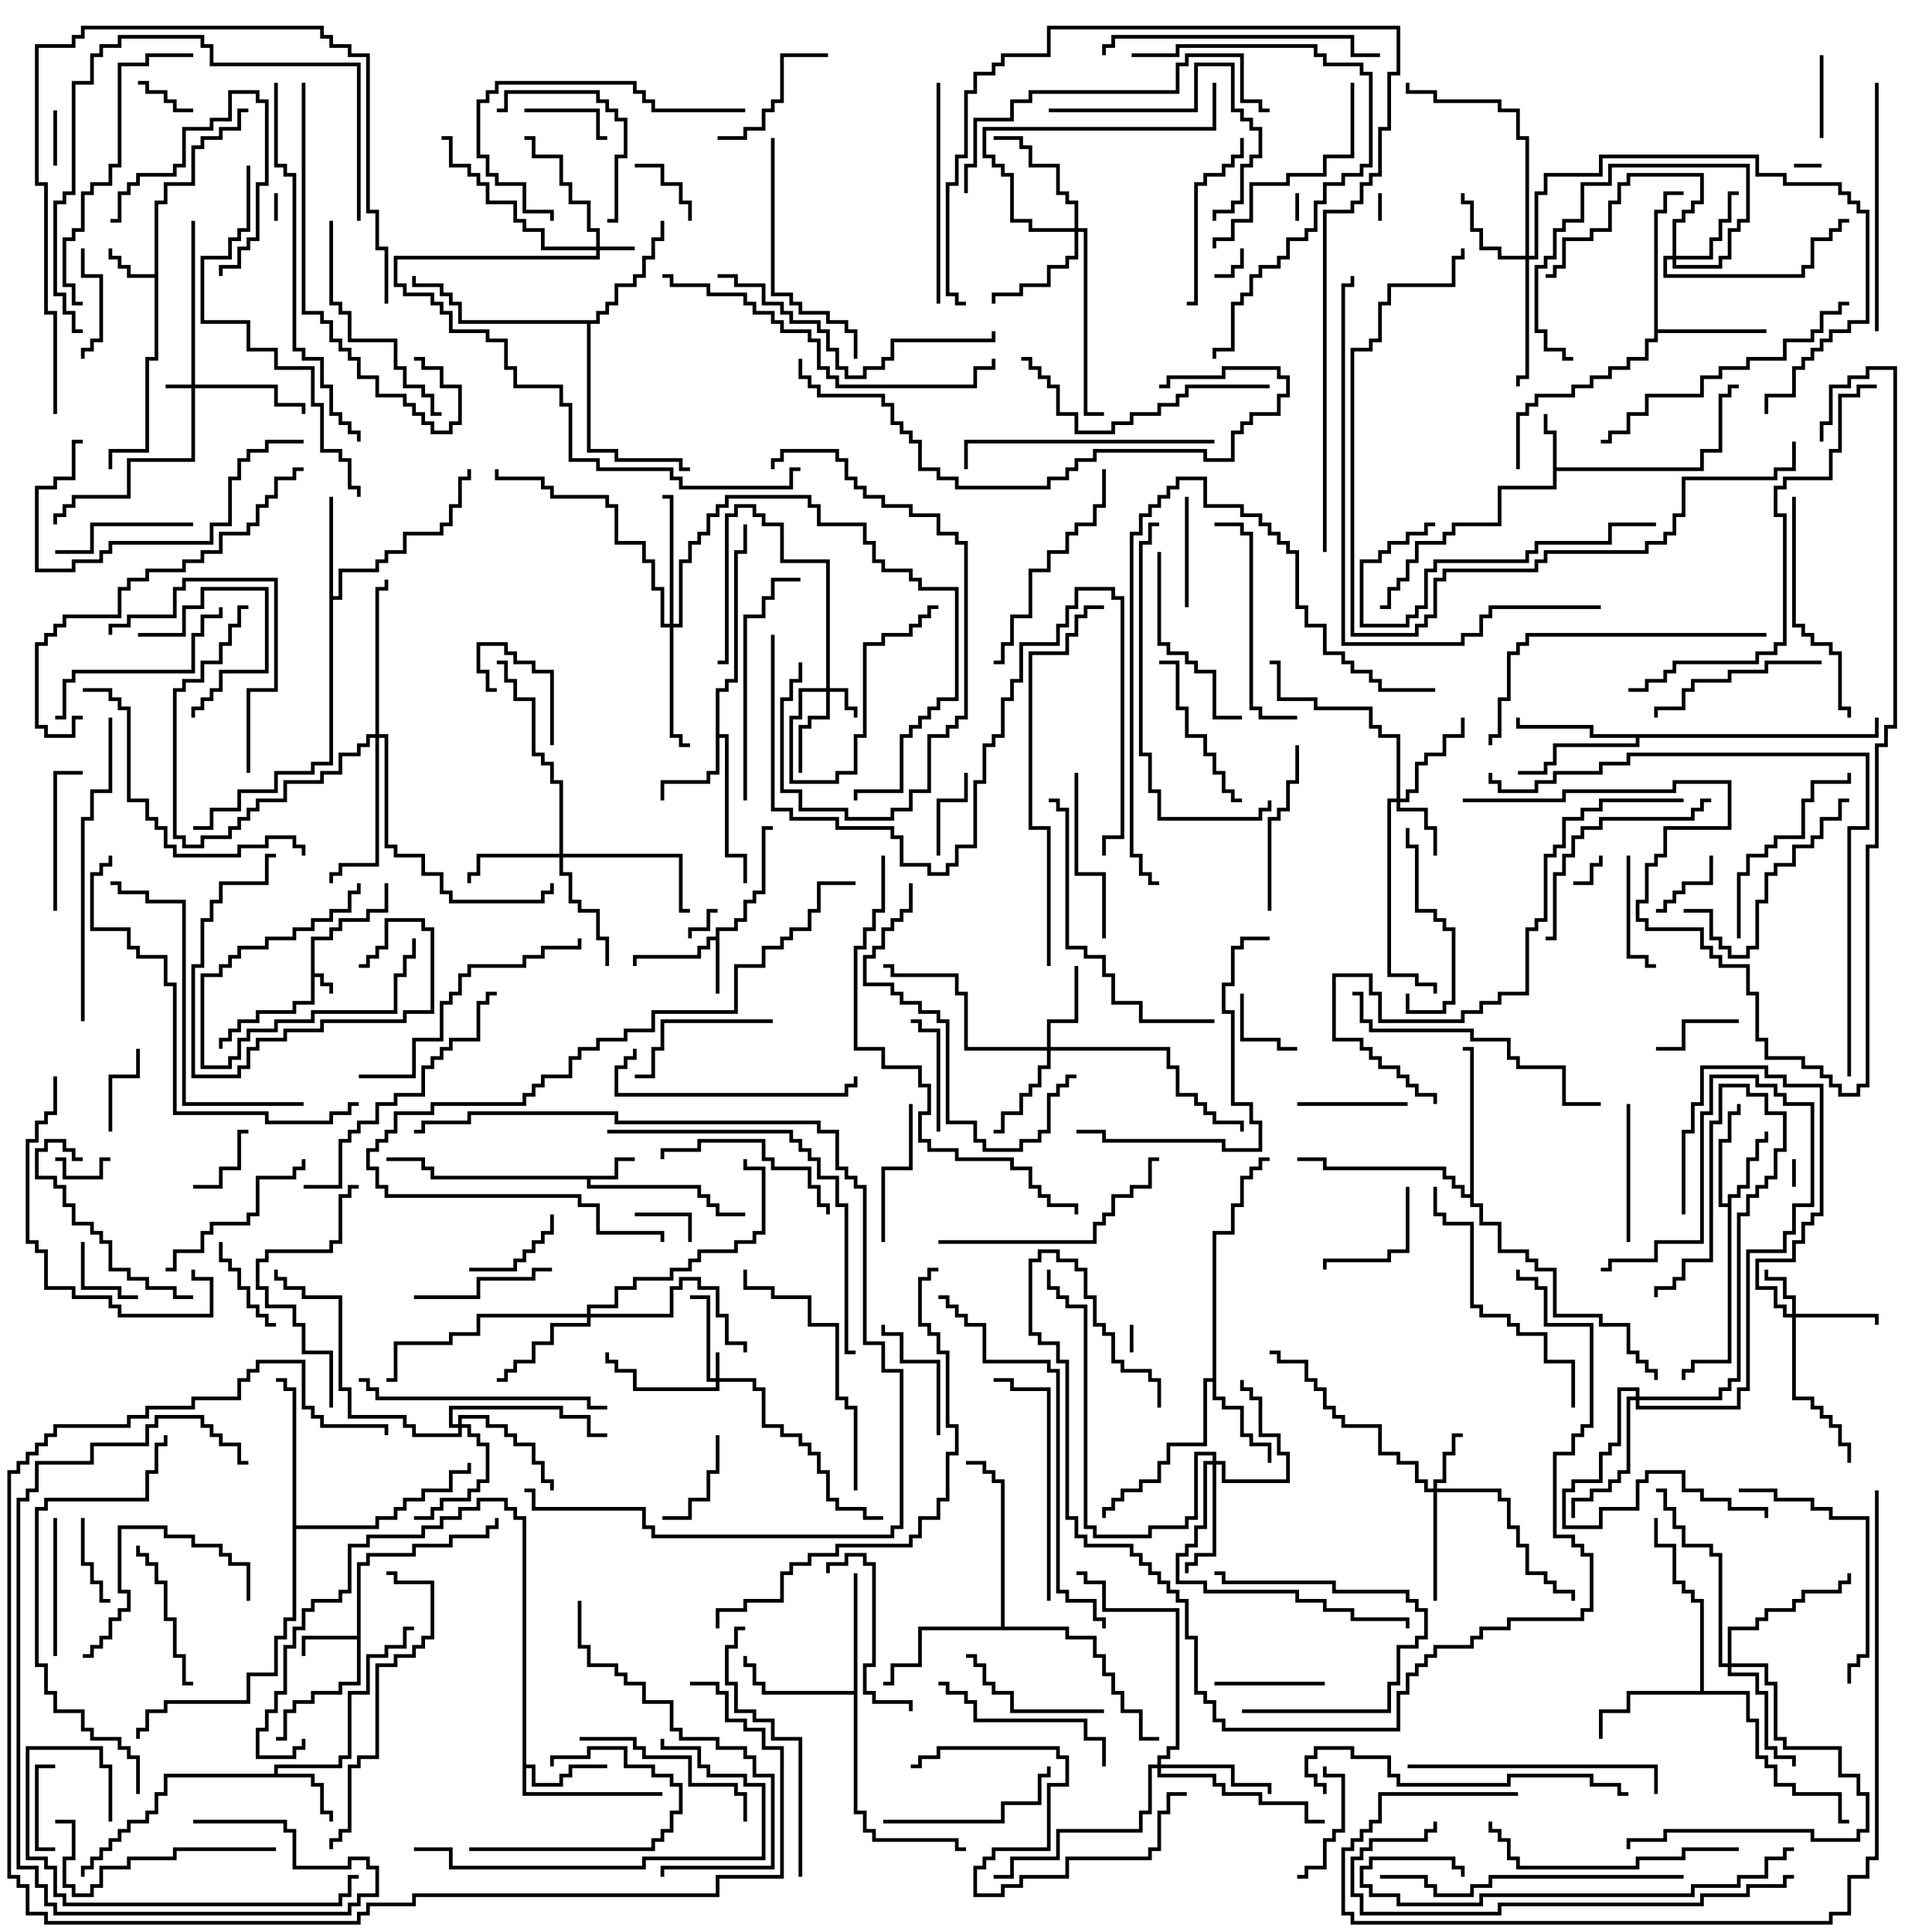 <svg version="1.1" width="105" height="105" xmlns="http://www.w3.org/2000/svg"><path d="M16.9,50.9L17.9,50.9L17.9,50.4L18.4,50.4L18.4,49.9L19.9,49.9L19.9,49.4L20.9,49.4L20.9,48L21.1,48L21.1,49.6L20.1,49.6L20.1,50.1L18.6,50.1L18.6,50.6L18.1,50.6L18.1,51.1L17.1,51.1L17.1,52.9L17.6,52.9L17.6,53.4L18.1,53.4L18.1,54L17.9,54L17.9,53.6L17.4,53.6L17.4,53.1L17.1,53.1L17.1,54.6L16.1,54.6L16.1,55.1L14.1,55.1L14.1,55.6L13.1,55.6L13.1,56.1L12.6,56.1L12.6,56.6L12.1,56.6L12.1,57L11.9,57L11.9,56.4L12.4,56.4L12.4,55.9L12.9,55.9L12.9,55.4L13.9,55.4L13.9,54.9L15.9,54.9L15.9,54.4L16.9,54.4z" stroke="none"/><path d="M33.4,63.9L33.4,62.9L34.5,62.9L34.5,63.1L33.6,63.1L33.6,64.1L32.1,64.1L32.1,64.4L38.1,64.4L38.1,64.9L38.6,64.9L38.6,65.4L39.1,65.4L39.1,65.9L40.5,65.9L40.5,66.1L38.9,66.1L38.9,65.6L38.4,65.6L38.4,65.1L37.9,65.1L37.9,64.6L31.9,64.6L31.9,64.1L23.4,64.1L23.4,63.6L22.9,63.6L22.9,63.1L21,63.1L21,62.9L23.1,62.9L23.1,63.4L23.6,63.4L23.6,63.9z" stroke="none"/><path d="M8.4,14.9L8.4,10.9L8.9,10.9L8.9,9.9L10.4,9.9L10.4,7.9L10.9,7.9L10.9,7.4L11.9,7.4L11.9,6.9L12.9,6.9L12.9,5.9L13.5,5.9L13.5,6.1L13.1,6.1L13.1,7.1L12.1,7.1L12.1,7.6L11.1,7.6L11.1,8.1L10.6,8.1L10.6,10.1L9.1,10.1L9.1,11.1L8.6,11.1L8.6,19.6L8.1,19.6L8.1,24.6L6.1,24.6L6.1,25.5L5.9,25.5L5.9,24.4L7.9,24.4L7.9,19.4L8.4,19.4L8.4,15.1L6.9,15.1L6.9,14.6L6.4,14.6L6.4,14.1L5.9,14.1L5.9,13.5L6.1,13.5L6.1,13.9L6.6,13.9L6.6,14.4L7.1,14.4L7.1,14.9z" stroke="none"/><path d="M38.9,50.9L38.9,50.4L39.9,50.4L39.9,49.9L40.4,49.9L40.4,48.9L40.9,48.9L40.9,48.4L41.4,48.4L41.4,44.9L42,44.9L42,45.1L41.6,45.1L41.6,48.6L41.1,48.6L41.1,49.1L40.6,49.1L40.6,50.1L40.1,50.1L40.1,50.6L39.1,50.6L39.1,54L38.9,54L38.9,51.1L38.6,51.1L38.6,51.6L38.1,51.6L38.1,52.1L34.6,52.1L34.6,52.5L34.4,52.5L34.4,51.9L37.9,51.9L37.9,51.4L38.4,51.4L38.4,50.9z" stroke="none"/><path d="M84.4,23.6L83.9,23.6L83.9,22.5L84.1,22.5L84.1,23.4L84.6,23.4L84.6,25.4L92.4,25.4L92.4,24.4L93.4,24.4L93.4,21.4L93.9,21.4L93.9,20.9L94.5,20.9L94.5,21.1L94.1,21.1L94.1,21.6L93.6,21.6L93.6,24.6L92.6,24.6L92.6,25.6L84.6,25.6L84.6,26.6L81.6,26.6L81.6,28.6L79.1,28.6L79.1,29.1L78.6,29.1L78.6,29.6L77.1,29.6L77.1,30.6L76.6,30.6L76.6,31.6L76.1,31.6L76.1,32.1L75.6,32.1L75.6,33.1L75,33.1L75,32.9L75.4,32.9L75.4,31.9L75.9,31.9L75.9,31.4L76.4,31.4L76.4,30.4L76.9,30.4L76.9,29.4L78.4,29.4L78.4,28.9L78.9,28.9L78.9,28.4L81.4,28.4L81.4,26.4L84.4,26.4z" stroke="none"/><path d="M19.4,88.9L19.4,84.9L19.9,84.9L19.9,84.4L22.4,84.4L22.4,83.9L24.4,83.9L24.4,83.4L26.4,83.4L26.4,82.9L26.9,82.9L26.9,82.5L27.1,82.5L27.1,83.1L26.6,83.1L26.6,83.6L24.6,83.6L24.6,84.1L22.6,84.1L22.6,84.6L20.1,84.6L20.1,85.1L19.6,85.1L19.6,91.6L18.6,91.6L18.6,92.1L17.1,92.1L17.1,92.6L16.1,92.6L16.1,93.1L15.6,93.1L15.6,94.6L15,94.6L15,94.4L15.4,94.4L15.4,92.9L15.9,92.9L15.9,92.4L16.9,92.4L16.9,91.9L18.4,91.9L18.4,91.4L19.4,91.4L19.4,89.1L16.6,89.1L16.6,90L16.4,90L16.4,88.9z" stroke="none"/><path d="M14.9,96.4L14.9,95.9L18.4,95.9L18.4,95.4L18.9,95.4L18.9,91.9L19.9,91.9L19.9,89.9L20.9,89.9L20.9,89.4L21.9,89.4L21.9,88.4L22.5,88.4L22.5,88.6L22.1,88.6L22.1,89.6L21.1,89.6L21.1,90.1L20.1,90.1L20.1,92.1L19.1,92.1L19.1,95.6L18.6,95.6L18.6,96.1L15.1,96.1L15.1,96.4L17.1,96.4L17.1,96.9L17.6,96.9L17.6,98.4L18.1,98.4L18.1,99L17.9,99L17.9,98.6L17.4,98.6L17.4,97.1L16.9,97.1L16.9,96.6L9.1,96.6L9.1,97.6L8.6,97.6L8.6,98.6L8.1,98.6L8.1,99.1L7.1,99.1L7.1,99.6L6.6,99.6L6.6,100.1L6.1,100.1L6.1,100.6L5.6,100.6L5.6,101.1L5.1,101.1L5.1,101.6L4.6,101.6L4.6,102L4.4,102L4.4,101.4L4.9,101.4L4.9,100.9L5.4,100.9L5.4,100.4L5.9,100.4L5.9,99.9L6.4,99.9L6.4,99.4L6.9,99.4L6.9,98.9L7.9,98.9L7.9,98.4L8.4,98.4L8.4,97.4L8.9,97.4L8.9,96.4z" stroke="none"/><path d="M93.9,65.4L93.9,64.9L94.4,64.9L94.4,64.4L94.9,64.4L94.9,62.9L95.4,62.9L95.4,61.9L95.9,61.9L95.9,61.5L96.1,61.5L96.1,62.1L95.6,62.1L95.6,63.1L95.1,63.1L95.1,64.6L94.6,64.6L94.6,65.1L94.1,65.1L94.1,74.1L92.1,74.1L92.1,74.6L91.6,74.6L91.6,75L91.4,75L91.4,74.4L91.9,74.4L91.9,73.9L93.9,73.9L93.9,65.6L93.4,65.6L93.4,61.9L93.9,61.9L93.9,60.4L94.4,60.4L94.4,60L94.6,60L94.6,60.6L94.1,60.6L94.1,62.1L93.6,62.1L93.6,65.4z" stroke="none"/><path d="M28.4,82.6L27.9,82.6L27.9,82.1L27.4,82.1L27.4,81.6L26.1,81.6L26.1,82.1L25.1,82.1L25.1,82.6L24.1,82.6L24.1,83.1L23.1,83.1L23.1,83.6L20.1,83.6L20.1,84.1L19.1,84.1L19.1,86.6L18.6,86.6L18.6,87.1L17.1,87.1L17.1,87.6L16.6,87.6L16.6,88.6L16.1,88.6L16.1,89.6L15.6,89.6L15.6,92.1L15.1,92.1L15.1,93.1L14.6,93.1L14.6,94.1L14.1,94.1L14.1,95.4L15.9,95.4L15.9,94.9L16.4,94.9L16.4,94.5L16.6,94.5L16.6,95.1L16.1,95.1L16.1,95.6L13.9,95.6L13.9,93.9L14.4,93.9L14.4,92.9L14.9,92.9L14.9,91.9L15.4,91.9L15.4,89.4L15.9,89.4L15.9,88.4L16.4,88.4L16.4,87.4L16.9,87.4L16.9,86.9L18.4,86.9L18.4,86.4L18.9,86.4L18.9,83.9L19.9,83.9L19.9,83.4L22.9,83.4L22.9,82.9L23.9,82.9L23.9,82.4L24.9,82.4L24.9,81.9L25.9,81.9L25.9,81.4L27.6,81.4L27.6,81.9L28.1,81.9L28.1,82.4L28.6,82.4L28.6,95.9L29.1,95.9L29.1,96.9L30.4,96.9L30.4,96.4L30.9,96.4L30.9,95.9L33,95.9L33,96.1L31.1,96.1L31.1,96.6L30.6,96.6L30.6,97.1L28.9,97.1L28.9,96.1L28.6,96.1L28.6,97.4L36,97.4L36,97.6L28.4,97.6z" stroke="none"/><path d="M38.9,37.4L39.4,37.4L39.4,36.9L39.9,36.9L39.9,29.9L40.4,29.9L40.4,28.5L40.6,28.5L40.6,30.1L40.1,30.1L40.1,37.1L39.6,37.1L39.6,37.6L39.1,37.6L39.1,39.9L39.6,39.9L39.6,46.4L40.6,46.4L40.6,48L40.4,48L40.4,46.6L39.4,46.6L39.4,40.1L39.1,40.1L39.1,42.1L38.6,42.1L38.6,42.6L36.1,42.6L36.1,43.5L35.9,43.5L35.9,42.4L38.4,42.4L38.4,41.9L38.9,41.9z" stroke="none"/><path d="M65.9,74.9L65.9,66.9L66.9,66.9L66.9,65.4L67.4,65.4L67.4,63.9L67.9,63.9L67.9,63.4L68.4,63.4L68.4,62.9L69,62.9L69,63.1L68.6,63.1L68.6,63.6L68.1,63.6L68.1,64.1L67.6,64.1L67.6,65.6L67.1,65.6L67.1,67.1L66.1,67.1L66.1,75.9L66.6,75.9L66.6,76.4L67.6,76.4L67.6,77.9L68.1,77.9L68.1,78.4L69.1,78.4L69.1,79.5L68.9,79.5L68.9,78.6L67.9,78.6L67.9,78.1L67.4,78.1L67.4,76.6L66.4,76.6L66.4,76.1L65.9,76.1L65.9,75.1L65.6,75.1L65.6,78.6L63.6,78.6L63.6,79.6L63.1,79.6L63.1,80.6L62.1,80.6L62.1,81.1L61.1,81.1L61.1,81.6L60.6,81.6L60.6,82.1L60.1,82.1L60.1,82.5L59.9,82.5L59.9,81.9L60.4,81.9L60.4,81.4L60.9,81.4L60.9,80.9L61.9,80.9L61.9,80.4L62.9,80.4L62.9,79.4L63.4,79.4L63.4,78.4L65.4,78.4L65.4,74.9z" stroke="none"/><path d="M17.9,27L18.1,27L18.1,32.4L18.4,32.4L18.4,30.9L20.4,30.9L20.4,30.4L20.9,30.4L20.9,29.9L21.9,29.9L21.9,28.9L23.9,28.9L23.9,28.4L24.4,28.4L24.4,27.4L24.9,27.4L24.9,25.9L25.4,25.9L25.4,25.5L25.6,25.5L25.6,26.1L25.1,26.1L25.1,27.6L24.6,27.6L24.6,28.6L24.1,28.6L24.1,29.1L22.1,29.1L22.1,30.1L21.1,30.1L21.1,30.6L20.6,30.6L20.6,31.1L18.6,31.1L18.6,32.6L18.1,32.6L18.1,41.6L17.1,41.6L17.1,42.1L15.1,42.1L15.1,43.1L13.1,43.1L13.1,44.1L11.6,44.1L11.6,45.1L10.5,45.1L10.5,44.9L11.4,44.9L11.4,43.9L12.9,43.9L12.9,42.9L14.9,42.9L14.9,41.9L16.9,41.9L16.9,41.4L17.9,41.4z" stroke="none"/><path d="M89.9,11.4L90.4,11.4L90.4,10.4L91.5,10.4L91.5,10.6L90.6,10.6L90.6,11.6L90.1,11.6L90.1,17.9L96,17.9L96,18.1L90.1,18.1L90.1,18.6L89.6,18.6L89.6,19.6L88.6,19.6L88.6,20.1L87.6,20.1L87.6,20.6L86.6,20.6L86.6,21.1L85.6,21.1L85.6,21.6L83.6,21.6L83.6,22.1L83.1,22.1L83.1,22.6L82.6,22.6L82.6,25.5L82.4,25.5L82.4,22.4L82.9,22.4L82.9,21.9L83.4,21.9L83.4,21.4L85.4,21.4L85.4,20.9L86.4,20.9L86.4,20.4L87.4,20.4L87.4,19.9L88.4,19.9L88.4,19.4L89.4,19.4L89.4,18.4L89.9,18.4z" stroke="none"/><path d="M92.4,91.9L92.4,87.1L91.9,87.1L91.9,86.6L91.4,86.6L91.4,86.1L90.9,86.1L90.9,84.1L89.9,84.1L89.9,82.5L90.1,82.5L90.1,83.9L91.1,83.9L91.1,85.9L91.6,85.9L91.6,86.4L92.1,86.4L92.1,86.9L92.6,86.9L92.6,91.9L95.1,91.9L95.1,93.4L95.6,93.4L95.6,95.4L96.1,95.4L96.1,95.9L96.6,95.9L96.6,96.9L97.6,96.9L97.6,97.4L100.1,97.4L100.1,98.9L100.5,98.9L100.5,99.1L99.9,99.1L99.9,97.6L97.4,97.6L97.4,97.1L96.4,97.1L96.4,96.1L95.9,96.1L95.9,95.6L95.4,95.6L95.4,93.6L94.9,93.6L94.9,92.1L88.6,92.1L88.6,93.1L87.1,93.1L87.1,94.5L86.9,94.5L86.9,92.9L88.4,92.9L88.4,91.9z" stroke="none"/><path d="M46.4,91.9L46.4,85.5L46.6,85.5L46.6,98.4L47.1,98.4L47.1,99.4L47.6,99.4L47.6,99.9L52.1,99.9L52.1,100.4L52.5,100.4L52.5,100.6L51.9,100.6L51.9,100.1L47.4,100.1L47.4,99.6L46.9,99.6L46.9,98.6L46.4,98.6L46.4,92.1L41.4,92.1L41.4,91.6L40.9,91.6L40.9,90.6L40.4,90.6L40.4,90L40.6,90L40.6,90.4L41.1,90.4L41.1,91.4L41.6,91.4L41.6,91.9z" stroke="none"/><path d="M101.9,39.9L101.9,39L102.1,39L102.1,40.1L89.1,40.1L89.1,40.6L84.6,40.6L84.6,41.6L84.1,41.6L84.1,42.1L82.5,42.1L82.5,41.9L83.9,41.9L83.9,41.4L84.4,41.4L84.4,40.4L88.9,40.4L88.9,40.1L86.4,40.1L86.4,39.6L82.4,39.6L82.4,39L82.6,39L82.6,39.4L86.6,39.4L86.6,39.9z" stroke="none"/><path d="M32.4,17.4L32.4,16.9L32.9,16.9L32.9,16.4L33.4,16.4L33.4,15.4L34.4,15.4L34.4,14.9L34.9,14.9L34.9,13.9L35.4,13.9L35.4,12.9L35.9,12.9L35.9,12L36.1,12L36.1,13.1L35.6,13.1L35.6,14.1L35.1,14.1L35.1,15.1L34.6,15.1L34.6,15.6L33.6,15.6L33.6,16.6L33.1,16.6L33.1,17.1L32.6,17.1L32.6,17.6L32.1,17.6L32.1,24.4L33.6,24.4L33.6,24.9L37.1,24.9L37.1,25.4L37.5,25.4L37.5,25.6L36.9,25.6L36.9,25.1L33.4,25.1L33.4,24.6L31.9,24.6L31.9,17.6L24.9,17.6L24.9,16.6L24.4,16.6L24.4,16.1L23.9,16.1L23.9,15.6L22.4,15.6L22.4,15L22.6,15L22.6,15.4L24.1,15.4L24.1,15.9L24.6,15.9L24.6,16.4L25.1,16.4L25.1,17.4z" stroke="none"/><path d="M54.4,88.4L54.4,80.6L53.9,80.6L53.9,80.1L53.4,80.1L53.4,79.6L52.5,79.6L52.5,79.4L53.6,79.4L53.6,79.9L54.1,79.9L54.1,80.4L54.6,80.4L54.6,88.4L58.1,88.4L58.1,88.9L59.6,88.9L59.6,89.9L60.1,89.9L60.1,90.9L60.6,90.9L60.6,91.9L61.1,91.9L61.1,92.9L62.1,92.9L62.1,94.4L63,94.4L63,94.6L61.9,94.6L61.9,93.1L60.9,93.1L60.9,92.1L60.4,92.1L60.4,91.1L59.9,91.1L59.9,90.1L59.4,90.1L59.4,89.1L57.9,89.1L57.9,88.6L50.1,88.6L50.1,90.6L48.6,90.6L48.6,91.6L48,91.6L48,91.4L48.4,91.4L48.4,90.4L49.9,90.4L49.9,88.4z" stroke="none"/><path d="M79.9,64.9L79.9,57.1L79.5,57.1L79.5,56.9L80.1,56.9L80.1,65.4L80.6,65.4L80.6,66.4L81.6,66.4L81.6,67.9L83.1,67.9L83.1,68.4L83.6,68.4L83.6,68.9L84.6,68.9L84.6,71.4L87.1,71.4L87.1,71.9L88.6,71.9L88.6,73.4L89.1,73.4L89.1,73.9L89.6,73.9L89.6,74.4L90.1,74.4L90.1,75L89.9,75L89.9,74.6L89.4,74.6L89.4,74.1L88.9,74.1L88.9,73.6L88.4,73.6L88.4,72.1L86.9,72.1L86.9,71.6L84.4,71.6L84.4,69.1L83.4,69.1L83.4,68.6L82.9,68.6L82.9,68.1L81.4,68.1L81.4,66.6L80.4,66.6L80.4,65.6L79.9,65.6L79.9,65.1L79.4,65.1L79.4,64.6L78.9,64.6L78.9,64.1L78.4,64.1L78.4,63.6L71.9,63.6L71.9,63.1L70.5,63.1L70.5,62.9L72.1,62.9L72.1,63.4L78.6,63.4L78.6,63.9L79.1,63.9L79.1,64.4L79.6,64.4L79.6,64.9z" stroke="none"/><path d="M15.9,75.6L15.4,75.6L15.4,75.1L15,75.1L15,74.9L15.6,74.9L15.6,75.4L16.1,75.4L16.1,82.9L20.4,82.9L20.4,82.4L21.4,82.4L21.4,81.9L21.9,81.9L21.9,81.4L22.9,81.4L22.9,80.9L24.4,80.9L24.4,79.9L25.4,79.9L25.4,79.5L25.6,79.5L25.6,80.1L24.6,80.1L24.6,81.1L23.1,81.1L23.1,81.6L22.1,81.6L22.1,82.1L21.6,82.1L21.6,82.6L20.6,82.6L20.6,83.1L16.1,83.1L16.1,88.1L15.6,88.1L15.6,89.1L15.1,89.1L15.1,91.1L13.6,91.1L13.6,92.6L9.1,92.6L9.1,93.1L8.1,93.1L8.1,94.1L7.6,94.1L7.6,94.5L7.4,94.5L7.4,93.9L7.9,93.9L7.9,92.9L8.9,92.9L8.9,92.4L13.4,92.4L13.4,90.9L14.9,90.9L14.9,88.9L15.4,88.9L15.4,87.9L15.9,87.9z" stroke="none"/><path d="M10.4,20.9L10.4,12L10.6,12L10.6,20.9L15.1,20.9L15.1,21.9L16.6,21.9L16.6,22.5L16.4,22.5L16.4,22.1L14.9,22.1L14.9,21.1L10.6,21.1L10.6,25.1L7.1,25.1L7.1,27.1L4.1,27.1L4.1,27.6L3.6,27.6L3.6,28.1L3.1,28.1L3.1,28.5L2.9,28.5L2.9,27.9L3.4,27.9L3.4,27.4L3.9,27.4L3.9,26.9L6.9,26.9L6.9,24.9L10.4,24.9L10.4,21.1L9,21.1L9,20.9z" stroke="none"/><path d="M38.9,74.9L38.9,73.5L39.1,73.5L39.1,74.9L41.1,74.9L41.1,75.4L41.6,75.4L41.6,77.4L42.6,77.4L42.6,77.9L43.6,77.9L43.6,78.4L44.1,78.4L44.1,78.9L44.6,78.9L44.6,79.9L45.1,79.9L45.1,81.4L45.6,81.4L45.6,81.9L47.1,81.9L47.1,82.4L48,82.4L48,82.6L46.9,82.6L46.9,82.1L45.4,82.1L45.4,81.6L44.9,81.6L44.9,80.1L44.4,80.1L44.4,79.1L43.9,79.1L43.9,78.6L43.4,78.6L43.4,78.1L42.4,78.1L42.4,77.6L41.4,77.6L41.4,75.6L40.9,75.6L40.9,75.1L39.1,75.1L39.1,75.6L34.4,75.6L34.4,74.6L33.4,74.6L33.4,74.1L32.9,74.1L32.9,73.5L33.1,73.5L33.1,73.9L33.6,73.9L33.6,74.4L34.6,74.4L34.6,75.4L38.9,75.4L38.9,75.1L38.4,75.1L38.4,70.6L37.5,70.6L37.5,70.4L38.6,70.4L38.6,74.9z" stroke="none"/><path d="M32.4,13.4L32.4,12.6L31.9,12.6L31.9,11.1L30.9,11.1L30.9,10.1L30.4,10.1L30.4,8.6L28.9,8.6L28.9,7.6L28.5,7.6L28.5,7.4L29.1,7.4L29.1,8.4L30.6,8.4L30.6,9.9L31.1,9.9L31.1,10.9L32.1,10.9L32.1,12.4L32.6,12.4L32.6,13.4L34.5,13.4L34.5,13.6L32.6,13.6L32.6,14.1L21.6,14.1L21.6,15.4L22.1,15.4L22.1,15.9L23.6,15.9L23.6,16.4L24.1,16.4L24.1,16.9L24.6,16.9L24.6,17.9L26.6,17.9L26.6,18.4L27.6,18.4L27.6,19.9L28.1,19.9L28.1,20.9L30.6,20.9L30.6,21.9L31.1,21.9L31.1,24.9L32.6,24.9L32.6,25.4L36.6,25.4L36.6,25.9L37.1,25.9L37.1,26.4L42.9,26.4L42.9,25.4L43.5,25.4L43.5,25.6L43.1,25.6L43.1,26.6L36.9,26.6L36.9,26.1L36.4,26.1L36.4,25.6L32.4,25.6L32.4,25.1L30.9,25.1L30.9,22.1L30.4,22.1L30.4,21.1L27.9,21.1L27.9,20.1L27.4,20.1L27.4,18.6L26.4,18.6L26.4,18.1L24.4,18.1L24.4,17.1L23.9,17.1L23.9,16.6L23.4,16.6L23.4,16.1L21.9,16.1L21.9,15.6L21.4,15.6L21.4,13.9L32.4,13.9L32.4,13.6L29.4,13.6L29.4,12.6L28.4,12.6L28.4,12.1L27.9,12.1L27.9,11.1L26.4,11.1L26.4,10.1L25.9,10.1L25.9,9.6L25.4,9.6L25.4,9.1L24.4,9.1L24.4,7.6L24,7.6L24,7.4L24.6,7.4L24.6,8.9L25.6,8.9L25.6,9.4L26.1,9.4L26.1,9.9L26.6,9.9L26.6,10.9L28.1,10.9L28.1,11.9L28.6,11.9L28.6,12.4L29.6,12.4L29.6,13.4z" stroke="none"/><path d="M44.9,37.4L44.9,30.6L42.4,30.6L42.4,28.6L41.4,28.6L41.4,28.1L40.9,28.1L40.9,27.6L40.1,27.6L40.1,28.1L39.6,28.1L39.6,36.1L39,36.1L39,35.9L39.4,35.9L39.4,27.9L39.9,27.9L39.9,27.4L41.1,27.4L41.1,27.9L41.6,27.9L41.6,28.4L42.6,28.4L42.6,30.4L45.1,30.4L45.1,37.4L46.1,37.4L46.1,38.4L46.6,38.4L46.6,39L46.4,39L46.4,38.6L45.9,38.6L45.9,37.6L45.1,37.6L45.1,39.1L44.1,39.1L44.1,39.6L43.6,39.6L43.6,42L43.4,42L43.4,39.4L43.9,39.4L43.9,38.9L44.9,38.9L44.9,37.6L43.6,37.6L43.6,39.1L43.1,39.1L43.1,42.4L45.4,42.4L45.4,41.9L46.4,41.9L46.4,39.9L46.9,39.9L46.9,34.9L47.9,34.9L47.9,34.4L49.4,34.4L49.4,33.9L49.9,33.9L49.9,33.4L50.4,33.4L50.4,32.9L51,32.9L51,33.1L50.6,33.1L50.6,33.6L50.1,33.6L50.1,34.1L49.6,34.1L49.6,34.6L48.1,34.6L48.1,35.1L47.1,35.1L47.1,40.1L46.6,40.1L46.6,42.1L45.6,42.1L45.6,42.6L42.9,42.6L42.9,38.9L43.4,38.9L43.4,37.4z" stroke="none"/><path d="M97.4,71.4L97.4,70.6L96.9,70.6L96.9,69.6L95.9,69.6L95.9,69L96.1,69L96.1,69.4L97.1,69.4L97.1,70.4L97.6,70.4L97.6,71.4L102.1,71.4L102.1,72L101.9,72L101.9,71.6L97.6,71.6L97.6,75.9L98.6,75.9L98.6,76.4L99.1,76.4L99.1,76.9L99.6,76.9L99.6,77.4L100.1,77.4L100.1,78.4L100.6,78.4L100.6,79.5L100.4,79.5L100.4,78.6L99.9,78.6L99.9,77.6L99.4,77.6L99.4,77.1L98.9,77.1L98.9,76.6L98.4,76.6L98.4,76.1L97.4,76.1L97.4,71.6L96.9,71.6L96.9,71.1L96.4,71.1L96.4,70.1L95.4,70.1L95.4,68.4L97.4,68.4L97.4,67.4L97.9,67.4L97.9,66.4L98.4,66.4L98.4,65.9L98.9,65.9L98.9,59.1L96.9,59.1L96.9,58.6L95.9,58.6L95.9,58.1L92.6,58.1L92.6,60.1L92.1,60.1L92.1,61.6L91.6,61.6L91.6,66L91.4,66L91.4,61.4L91.9,61.4L91.9,59.9L92.4,59.9L92.4,57.9L96.1,57.9L96.1,58.4L97.1,58.4L97.1,58.9L99.1,58.9L99.1,66.1L98.6,66.1L98.6,66.6L98.1,66.6L98.1,67.6L97.6,67.6L97.6,68.6L95.6,68.6L95.6,69.9L96.6,69.9L96.6,70.9L97.1,70.9L97.1,71.4z" stroke="none"/><path d="M77.9,80.9L77.9,80.4L78.4,80.4L78.4,78.9L78.9,78.9L78.9,77.9L79.5,77.9L79.5,78.1L79.1,78.1L79.1,79.1L78.6,79.1L78.6,80.6L78.1,80.6L78.1,80.9L81.6,80.9L81.6,81.4L82.1,81.4L82.1,82.9L82.6,82.9L82.6,83.9L83.1,83.9L83.1,85.4L84.1,85.4L84.1,85.9L84.6,85.9L84.6,86.4L85.6,86.4L85.6,87L85.4,87L85.4,86.6L84.4,86.6L84.4,86.1L83.9,86.1L83.9,85.6L82.9,85.6L82.9,84.1L82.4,84.1L82.4,83.1L81.9,83.1L81.9,81.6L81.4,81.6L81.4,81.1L78.1,81.1L78.1,87L77.9,87L77.9,81.1L77.4,81.1L77.4,80.6L76.9,80.6L76.9,79.6L75.9,79.6L75.9,79.1L74.9,79.1L74.9,77.6L72.9,77.6L72.9,77.1L72.4,77.1L72.4,76.6L71.9,76.6L71.9,75.6L71.4,75.6L71.4,75.1L70.9,75.1L70.9,74.1L69.4,74.1L69.4,73.6L69,73.6L69,73.4L69.6,73.4L69.6,73.9L71.1,73.9L71.1,74.9L71.6,74.9L71.6,75.4L72.1,75.4L72.1,76.4L72.6,76.4L72.6,76.9L73.1,76.9L73.1,77.4L75.1,77.4L75.1,78.9L76.1,78.9L76.1,79.4L77.1,79.4L77.1,80.4L77.6,80.4L77.6,80.9z" stroke="none"/><path d="M75.9,43.4L75.9,40.1L74.9,40.1L74.9,39.6L74.4,39.6L74.4,38.6L71.4,38.6L71.4,38.1L69.4,38.1L69.4,36.1L69,36.1L69,35.9L69.6,35.9L69.6,37.9L71.6,37.9L71.6,38.4L74.6,38.4L74.6,39.4L75.1,39.4L75.1,39.9L76.1,39.9L76.1,43.4L76.4,43.4L76.4,42.9L76.9,42.9L76.9,41.4L77.4,41.4L77.4,40.9L78.4,40.9L78.4,39.9L79.4,39.9L79.4,39L79.6,39L79.6,40.1L78.6,40.1L78.6,41.1L77.6,41.1L77.6,41.6L77.1,41.6L77.1,43.1L76.6,43.1L76.6,43.6L76.1,43.6L76.1,43.9L77.6,43.9L77.6,44.9L78.1,44.9L78.1,46.5L77.9,46.5L77.9,45.1L77.4,45.1L77.4,44.1L75.9,44.1L75.9,43.6L75.6,43.6L75.6,52.9L77.1,52.9L77.1,53.4L78.1,53.4L78.1,54L77.9,54L77.9,53.6L76.9,53.6L76.9,53.1L75.4,53.1L75.4,43.4z" stroke="none"/><path d="M65.9,79.4L65.9,79.1L65.1,79.1L65.1,82.6L64.6,82.6L64.6,83.1L62.6,83.1L62.6,83.6L59.4,83.6L59.4,83.1L58.9,83.1L58.9,71.1L57.9,71.1L57.9,70.6L57.4,70.6L57.4,70.1L56.9,70.1L56.9,69L57.1,69L57.1,69.9L57.6,69.9L57.6,70.4L58.1,70.4L58.1,70.9L59.1,70.9L59.1,82.9L59.6,82.9L59.6,83.4L62.4,83.4L62.4,82.9L64.4,82.9L64.4,82.4L64.9,82.4L64.9,78.9L66.1,78.9L66.1,79.4L66.6,79.4L66.6,80.4L69.9,80.4L69.9,79.1L69.4,79.1L69.4,78.1L68.4,78.1L68.4,76.1L67.9,76.1L67.9,75.6L67.4,75.6L67.4,75L67.6,75L67.6,75.4L68.1,75.4L68.1,75.9L68.6,75.9L68.6,77.9L69.6,77.9L69.6,78.9L70.1,78.9L70.1,80.6L66.4,80.6L66.4,79.6L66.1,79.6L66.1,84.6L65.1,84.6L65.1,85.1L64.6,85.1L64.6,85.5L64.4,85.5L64.4,84.9L64.9,84.9L64.9,84.4L65.9,84.4L65.9,79.6L65.6,79.6L65.6,83.1L65.1,83.1L65.1,84.1L64.6,84.1L64.6,84.6L64.1,84.6L64.1,85.9L65.6,85.9L65.6,86.4L70.6,86.4L70.6,86.9L72.1,86.9L72.1,87.4L73.6,87.4L73.6,87.9L76.6,87.9L76.6,88.5L76.4,88.5L76.4,88.1L73.4,88.1L73.4,87.6L71.9,87.6L71.9,87.1L70.4,87.1L70.4,86.6L65.4,86.6L65.4,86.1L63.9,86.1L63.9,84.4L64.4,84.4L64.4,83.9L64.9,83.9L64.9,82.9L65.4,82.9L65.4,79.4z" stroke="none"/><path d="M56.9,56.9L56.9,55.4L58.4,55.4L58.4,52.5L58.6,52.5L58.6,55.6L57.1,55.6L57.1,56.9L63.6,56.9L63.6,57.9L64.1,57.9L64.1,59.4L65.1,59.4L65.1,59.9L65.6,59.9L65.6,60.4L66.1,60.4L66.1,60.9L67.6,60.9L67.6,61.5L67.4,61.5L67.4,61.1L65.9,61.1L65.9,60.6L65.4,60.6L65.4,60.1L64.9,60.1L64.9,59.6L63.9,59.6L63.9,58.1L63.4,58.1L63.4,57.1L57.1,57.1L57.1,58.1L56.6,58.1L56.6,59.1L56.1,59.1L56.1,59.6L55.6,59.6L55.6,60.6L54.6,60.6L54.6,61.6L54,61.6L54,61.4L54.4,61.4L54.4,60.4L55.4,60.4L55.4,59.4L55.9,59.4L55.9,58.9L56.4,58.9L56.4,57.9L56.9,57.9L56.9,57.1L52.4,57.1L52.4,54.1L51.9,54.1L51.9,53.1L48.4,53.1L48.4,52.6L48,52.6L48,52.4L48.6,52.4L48.6,52.9L52.1,52.9L52.1,53.9L52.6,53.9L52.6,56.9z" stroke="none"/><path d="M90.9,13.9L90.9,11.9L91.4,11.9L91.4,11.4L91.9,11.4L91.9,10.9L92.4,10.9L92.4,9.6L88.6,9.6L88.6,10.1L88.1,10.1L88.1,11.1L87.6,11.1L87.6,12.6L86.6,12.6L86.6,13.1L85.1,13.1L85.1,14.6L84.6,14.6L84.6,15.1L84,15.1L84,14.9L84.4,14.9L84.4,14.4L84.9,14.4L84.9,12.9L86.4,12.9L86.4,12.4L87.4,12.4L87.4,10.9L87.9,10.9L87.9,9.9L88.4,9.9L88.4,9.4L92.6,9.4L92.6,11.1L92.1,11.1L92.1,11.6L91.6,11.6L91.6,12.1L91.1,12.1L91.1,13.9L92.9,13.9L92.9,12.9L93.4,12.9L93.4,11.9L93.9,11.9L93.9,10.4L94.5,10.4L94.5,10.6L94.1,10.6L94.1,12.1L93.6,12.1L93.6,13.1L93.1,13.1L93.1,14.1L91.1,14.1L91.1,14.4L93.4,14.4L93.4,13.9L93.9,13.9L93.9,12.4L94.4,12.4L94.4,11.9L94.9,11.9L94.9,9.1L87.6,9.1L87.6,10.1L86.1,10.1L86.1,12.1L85.1,12.1L85.1,12.6L84.6,12.6L84.6,14.1L84.1,14.1L84.1,14.6L83.6,14.6L83.6,17.9L84.1,17.9L84.1,18.9L85.1,18.9L85.1,19.4L85.5,19.4L85.5,19.6L84.9,19.6L84.9,19.1L83.9,19.1L83.9,18.1L83.4,18.1L83.4,14.4L83.9,14.4L83.9,13.9L84.4,13.9L84.4,12.4L84.9,12.4L84.9,11.9L85.9,11.9L85.9,9.9L87.4,9.9L87.4,8.9L95.1,8.9L95.1,12.1L94.6,12.1L94.6,12.6L94.1,12.6L94.1,14.1L93.6,14.1L93.6,14.6L90.9,14.6L90.9,14.1L90.6,14.1L90.6,14.9L97.9,14.9L97.9,14.4L98.4,14.4L98.4,12.9L99.4,12.9L99.4,12.4L99.9,12.4L99.9,11.9L100.5,11.9L100.5,12.1L100.1,12.1L100.1,12.6L99.6,12.6L99.6,13.1L98.6,13.1L98.6,14.6L98.1,14.6L98.1,15.1L90.4,15.1L90.4,13.9z" stroke="none"/><path d="M82.9,13.9L82.9,7.6L82.4,7.6L82.4,6.1L81.4,6.1L81.4,5.6L77.9,5.6L77.9,5.1L76.4,5.1L76.4,4.5L76.6,4.5L76.6,4.9L78.1,4.9L78.1,5.4L81.6,5.4L81.6,5.9L82.6,5.9L82.6,7.4L83.1,7.4L83.1,13.9L83.4,13.9L83.4,10.4L83.9,10.4L83.9,9.4L86.9,9.4L86.9,8.4L95.6,8.4L95.6,9.4L97.1,9.4L97.1,9.9L100.1,9.9L100.1,10.4L100.6,10.4L100.6,10.9L101.1,10.9L101.1,11.4L101.6,11.4L101.6,17.6L100.6,17.6L100.6,18.1L99.6,18.1L99.6,18.6L99.1,18.6L99.1,19.1L98.6,19.1L98.6,19.6L98.1,19.6L98.1,20.1L97.6,20.1L97.6,21.6L96.1,21.6L96.1,22.5L95.9,22.5L95.9,21.4L97.4,21.4L97.4,19.9L97.9,19.9L97.9,19.4L98.4,19.4L98.4,18.9L98.9,18.9L98.9,18.4L99.4,18.4L99.4,17.9L100.4,17.9L100.4,17.4L101.4,17.4L101.4,11.6L100.9,11.6L100.9,11.1L100.4,11.1L100.4,10.6L99.9,10.6L99.9,10.1L96.9,10.1L96.9,9.6L95.4,9.6L95.4,8.6L87.1,8.6L87.1,9.6L84.1,9.6L84.1,10.6L83.6,10.6L83.6,14.1L83.1,14.1L83.1,20.6L82.6,20.6L82.6,21L82.4,21L82.4,20.4L82.9,20.4L82.9,14.1L81.4,14.1L81.4,13.6L80.4,13.6L80.4,12.6L79.9,12.6L79.9,11.1L79.4,11.1L79.4,10.5L79.6,10.5L79.6,10.9L80.1,10.9L80.1,12.4L80.6,12.4L80.6,13.4L81.6,13.4L81.6,13.9z" stroke="none"/><path d="M30.4,46.4L30.4,42.6L29.9,42.6L29.9,41.6L29.4,41.6L29.4,41.1L28.9,41.1L28.9,38.1L27.9,38.1L27.9,37.1L27.4,37.1L27.4,36.1L27,36.1L27,35.9L27.6,35.9L27.6,36.9L28.1,36.9L28.1,37.9L29.1,37.9L29.1,40.9L29.6,40.9L29.6,41.4L30.1,41.4L30.1,42.4L30.6,42.4L30.6,46.4L37.1,46.4L37.1,49.4L37.5,49.4L37.5,49.6L36.9,49.6L36.9,46.6L30.6,46.6L30.6,47.4L31.1,47.4L31.1,48.9L31.6,48.9L31.6,49.4L32.6,49.4L32.6,50.9L33.1,50.9L33.1,52.5L32.9,52.5L32.9,51.1L32.4,51.1L32.4,49.6L31.4,49.6L31.4,49.1L30.9,49.1L30.9,47.6L30.4,47.6L30.4,46.6L26.1,46.6L26.1,47.6L25.6,47.6L25.6,48L25.4,48L25.4,47.4L25.9,47.4L25.9,46.4z" stroke="none"/><path d="M88.9,75.9L88.9,75.6L88.1,75.6L88.1,78.6L87.6,78.6L87.6,79.1L87.1,79.1L87.1,80.6L85.6,80.6L85.6,81.1L85.1,81.1L85.1,82.9L86.9,82.9L86.9,81.9L88.9,81.9L88.9,80.4L89.4,80.4L89.4,79.9L91.6,79.9L91.6,80.9L92.6,80.9L92.6,81.4L94.1,81.4L94.1,81.9L96.1,81.9L96.1,82.5L95.9,82.5L95.9,82.1L93.9,82.1L93.9,81.6L92.4,81.6L92.4,81.1L91.4,81.1L91.4,80.1L89.6,80.1L89.6,80.6L89.1,80.6L89.1,82.1L87.1,82.1L87.1,83.1L84.9,83.1L84.9,80.9L85.4,80.9L85.4,80.4L86.9,80.4L86.9,78.9L87.4,78.9L87.4,78.4L87.9,78.4L87.9,75.4L89.1,75.4L89.1,75.9L93.4,75.9L93.4,75.4L93.9,75.4L93.9,74.9L94.4,74.9L94.4,65.9L94.9,65.9L94.9,64.9L95.4,64.9L95.4,64.4L95.9,64.4L95.9,63.9L96.4,63.9L96.4,62.4L96.9,62.4L96.9,60.6L95.9,60.6L95.9,59.6L94.9,59.6L94.9,59.1L93.6,59.1L93.6,61.1L93.1,61.1L93.1,68.6L91.6,68.6L91.6,69.6L91.1,69.6L91.1,70.1L90.1,70.1L90.1,70.5L89.9,70.5L89.9,69.9L90.9,69.9L90.9,69.4L91.4,69.4L91.4,68.4L92.9,68.4L92.9,60.9L93.4,60.9L93.4,58.9L95.1,58.9L95.1,59.4L96.1,59.4L96.1,60.4L97.1,60.4L97.1,62.6L96.6,62.6L96.6,64.1L96.1,64.1L96.1,64.6L95.6,64.6L95.6,65.1L95.1,65.1L95.1,66.1L94.6,66.1L94.6,75.1L94.1,75.1L94.1,75.6L93.6,75.6L93.6,76.1L89.1,76.1L89.1,76.4L94.4,76.4L94.4,75.4L94.9,75.4L94.9,67.9L96.9,67.9L96.9,66.9L97.4,66.9L97.4,65.4L98.4,65.4L98.4,60.1L96.9,60.1L96.9,59.6L96.4,59.6L96.4,59.1L95.4,59.1L95.4,58.6L93.1,58.6L93.1,60.6L92.6,60.6L92.6,67.6L90.1,67.6L90.1,68.6L87.6,68.6L87.6,69.1L87,69.1L87,68.9L87.4,68.9L87.4,68.4L89.9,68.4L89.9,67.4L92.4,67.4L92.4,60.4L92.9,60.4L92.9,58.4L95.6,58.4L95.6,58.9L96.6,58.9L96.6,59.4L97.1,59.4L97.1,59.9L98.6,59.9L98.6,65.6L97.6,65.6L97.6,67.1L97.1,67.1L97.1,68.1L95.1,68.1L95.1,75.6L94.6,75.6L94.6,76.6L88.9,76.6L88.9,76.1L88.6,76.1L88.6,80.1L88.1,80.1L88.1,80.6L87.6,80.6L87.6,81.1L86.6,81.1L86.6,81.6L85.6,81.6L85.6,82.5L85.4,82.5L85.4,81.4L86.4,81.4L86.4,80.9L87.4,80.9L87.4,80.4L87.9,80.4L87.9,79.9L88.4,79.9L88.4,75.9z" stroke="none"/><path d="M24.9,77.4L24.9,76.9L26.6,76.9L26.6,77.4L27.6,77.4L27.6,77.9L28.1,77.9L28.1,78.4L29.1,78.4L29.1,79.4L29.6,79.4L29.6,80.4L30.1,80.4L30.1,81L29.9,81L29.9,80.6L29.4,80.6L29.4,79.6L28.9,79.6L28.9,78.6L27.9,78.6L27.9,78.1L27.4,78.1L27.4,77.6L26.4,77.6L26.4,77.1L25.1,77.1L25.1,77.4L25.6,77.4L25.6,77.9L26.1,77.9L26.1,78.4L26.6,78.4L26.6,80.6L26.1,80.6L26.1,81.1L25.6,81.1L25.6,81.6L24.1,81.6L24.1,82.1L23.6,82.1L23.6,82.6L22.5,82.6L22.5,82.4L23.4,82.4L23.4,81.9L23.9,81.9L23.9,81.4L25.4,81.4L25.4,80.9L25.9,80.9L25.9,80.4L26.4,80.4L26.4,78.6L25.9,78.6L25.9,78.1L25.4,78.1L25.4,77.6L25.1,77.6L25.1,78.1L22.4,78.1L22.4,77.6L21.9,77.6L21.9,77.1L18.9,77.1L18.9,75.6L18.4,75.6L18.4,70.6L16.4,70.6L16.4,70.1L15.4,70.1L15.4,69.6L14.9,69.6L14.9,69L15.1,69L15.1,69.4L15.6,69.4L15.6,69.9L16.6,69.9L16.6,70.4L18.6,70.4L18.6,75.4L19.1,75.4L19.1,76.9L22.1,76.9L22.1,77.4L22.6,77.4L22.6,77.9L24.9,77.9L24.9,77.6L24.4,77.6L24.4,76.4L30.6,76.4L30.6,76.9L32.1,76.9L32.1,77.9L33,77.9L33,78.1L31.9,78.1L31.9,77.1L30.4,77.1L30.4,76.6L24.6,76.6L24.6,77.4z" stroke="none"/><path d="M58.4,12.4L58.4,11.1L57.9,11.1L57.9,10.6L57.4,10.6L57.4,9.1L55.9,9.1L55.9,8.1L55.4,8.1L55.4,7.6L54,7.6L54,7.4L55.6,7.4L55.6,7.9L56.1,7.9L56.1,8.9L57.6,8.9L57.6,10.4L58.1,10.4L58.1,10.9L58.6,10.9L58.6,12.4L59.1,12.4L59.1,22.4L60,22.4L60,22.6L58.9,22.6L58.9,12.6L58.6,12.6L58.6,14.1L58.1,14.1L58.1,14.6L57.1,14.6L57.1,15.6L55.6,15.6L55.6,16.1L54.1,16.1L54.1,16.5L53.9,16.5L53.9,15.9L55.4,15.9L55.4,15.4L56.9,15.4L56.9,14.4L57.9,14.4L57.9,13.9L58.4,13.9L58.4,12.6L55.9,12.6L55.9,12.1L54.9,12.1L54.9,9.6L54.4,9.6L54.4,9.1L53.9,9.1L53.9,8.6L53.4,8.6L53.4,6.9L65.9,6.9L65.9,4.5L66.1,4.5L66.1,7.1L53.6,7.1L53.6,8.4L54.1,8.4L54.1,8.9L54.6,8.9L54.6,9.4L55.1,9.4L55.1,11.9L56.1,11.9L56.1,12.4z" stroke="none"/><path d="M31.9,71.4L31.9,70.9L33.4,70.9L33.4,69.9L34.4,69.9L34.4,69.4L36.4,69.4L36.4,68.9L37.4,68.9L37.4,68.4L37.9,68.4L37.9,67.9L39.9,67.9L39.9,67.4L40.9,67.4L40.9,66.9L41.4,66.9L41.4,63.6L40.4,63.6L40.4,63L40.6,63L40.6,63.4L41.6,63.4L41.6,67.1L41.1,67.1L41.1,67.6L40.1,67.6L40.1,68.1L38.1,68.1L38.1,68.6L37.6,68.6L37.6,69.1L36.6,69.1L36.6,69.6L34.6,69.6L34.6,70.1L33.6,70.1L33.6,71.1L32.1,71.1L32.1,71.4L36.4,71.4L36.4,69.9L36.9,69.9L36.9,69.4L38.1,69.4L38.1,69.9L39.1,69.9L39.1,71.4L39.6,71.4L39.6,72.9L40.6,72.9L40.6,73.5L40.4,73.5L40.4,73.1L39.4,73.1L39.4,71.6L38.9,71.6L38.9,70.1L37.9,70.1L37.9,69.6L37.1,69.6L37.1,70.1L36.6,70.1L36.6,71.6L32.1,71.6L32.1,72.1L30.1,72.1L30.1,73.1L29.1,73.1L29.1,74.1L28.1,74.1L28.1,74.6L27.6,74.6L27.6,75.1L27,75.1L27,74.9L27.4,74.9L27.4,74.4L27.9,74.4L27.9,73.9L28.9,73.9L28.9,72.9L29.9,72.9L29.9,71.9L31.9,71.9L31.9,71.6L26.1,71.6L26.1,72.6L24.6,72.6L24.6,73.1L21.6,73.1L21.6,75.1L21,75.1L21,74.9L21.4,74.9L21.4,72.9L24.4,72.9L24.4,72.4L25.9,72.4L25.9,71.4z" stroke="none"/><path d="M62.9,95.9L62.9,95.4L63.4,95.4L63.4,94.9L63.9,94.9L63.9,87.6L59.9,87.6L59.9,86.1L58.9,86.1L58.9,85.6L58.5,85.6L58.5,85.4L59.1,85.4L59.1,85.9L60.1,85.9L60.1,87.4L64.1,87.4L64.1,95.1L63.6,95.1L63.6,95.6L63.1,95.6L63.1,95.9L67.1,95.9L67.1,96.9L69.1,96.9L69.1,97.5L68.9,97.5L68.9,97.1L66.9,97.1L66.9,96.1L63.1,96.1L63.1,96.4L66.1,96.4L66.1,96.9L66.6,96.9L66.6,97.4L68.6,97.4L68.6,97.9L71.1,97.9L71.1,98.9L72,98.9L72,99.1L70.9,99.1L70.9,98.1L68.4,98.1L68.4,97.6L66.4,97.6L66.4,97.1L65.9,97.1L65.9,96.6L62.9,96.6L62.9,96.1L62.6,96.1L62.6,98.6L62.1,98.6L62.1,99.6L57.6,99.6L57.6,101.1L55.1,101.1L55.1,102.1L54,102.1L54,101.9L54.9,101.9L54.9,100.9L57.4,100.9L57.4,99.4L61.9,99.4L61.9,98.4L62.4,98.4L62.4,95.9z" stroke="none"/><path d="M93.9,90.4L93.9,88.4L95.4,88.4L95.4,87.9L95.9,87.9L95.9,87.4L97.4,87.4L97.4,86.9L97.9,86.9L97.9,86.4L99.9,86.4L99.9,85.9L100.4,85.9L100.4,85.5L100.6,85.5L100.6,86.1L100.1,86.1L100.1,86.6L98.1,86.6L98.1,87.1L97.6,87.1L97.6,87.6L96.1,87.6L96.1,88.1L95.6,88.1L95.6,88.6L94.1,88.6L94.1,90.4L96.1,90.4L96.1,91.4L96.6,91.4L96.6,94.4L97.1,94.4L97.1,94.9L100.1,94.9L100.1,96.4L101.1,96.4L101.1,97.4L101.6,97.4L101.6,99.6L101.1,99.6L101.1,100.1L98.4,100.1L98.4,99.6L90.6,99.6L90.6,100.1L88.6,100.1L88.6,100.5L88.4,100.5L88.4,99.9L90.4,99.9L90.4,99.4L98.6,99.4L98.6,99.9L100.9,99.9L100.9,99.4L101.4,99.4L101.4,97.6L100.9,97.6L100.9,96.6L99.9,96.6L99.9,95.1L96.9,95.1L96.9,94.6L96.4,94.6L96.4,91.6L95.9,91.6L95.9,90.6L94.1,90.6L94.1,90.9L95.6,90.9L95.6,91.9L96.1,91.9L96.1,94.9L96.6,94.9L96.6,95.4L97.6,95.4L97.6,96L97.4,96L97.4,95.6L96.4,95.6L96.4,95.1L95.9,95.1L95.9,92.1L95.4,92.1L95.4,91.1L93.9,91.1L93.9,90.6L93.4,90.6L93.4,84.6L92.9,84.6L92.9,84.1L91.4,84.1L91.4,83.1L90.9,83.1L90.9,82.1L90.4,82.1L90.4,81.1L90,81.1L90,80.9L90.6,80.9L90.6,81.9L91.1,81.9L91.1,82.9L91.6,82.9L91.6,83.9L93.1,83.9L93.1,84.4L93.6,84.4L93.6,90.4z" stroke="none"/><path d="M36.4,33.9L36.4,27.1L36,27.1L36,26.9L36.6,26.9L36.6,33.9L36.9,33.9L36.9,30.4L37.4,30.4L37.4,29.4L37.9,29.4L37.9,28.9L38.4,28.9L38.4,27.9L38.9,27.9L38.9,27.4L39.4,27.4L39.4,26.9L44.1,26.9L44.1,27.4L44.6,27.4L44.6,28.4L47.1,28.4L47.1,29.4L47.6,29.4L47.6,30.4L48.1,30.4L48.1,30.9L49.6,30.9L49.6,31.4L50.1,31.4L50.1,31.9L52.1,31.9L52.1,38.1L51.1,38.1L51.1,38.6L50.6,38.6L50.6,39.1L50.1,39.1L50.1,39.6L49.6,39.6L49.6,40.1L49.1,40.1L49.1,43.1L46.6,43.1L46.6,43.5L46.4,43.5L46.4,42.9L48.9,42.9L48.9,39.9L49.4,39.9L49.4,39.4L49.9,39.4L49.9,38.9L50.4,38.9L50.4,38.4L50.9,38.4L50.9,37.9L51.9,37.9L51.9,32.1L49.9,32.1L49.9,31.6L49.4,31.6L49.4,31.1L47.9,31.1L47.9,30.6L47.4,30.6L47.4,29.6L46.9,29.6L46.9,28.6L44.4,28.6L44.4,27.6L43.9,27.6L43.9,27.1L39.6,27.1L39.6,27.6L39.1,27.6L39.1,28.1L38.6,28.1L38.6,29.1L38.1,29.1L38.1,29.6L37.6,29.6L37.6,30.6L37.1,30.6L37.1,34.1L36.6,34.1L36.6,39.9L37.1,39.9L37.1,40.4L37.5,40.4L37.5,40.6L36.9,40.6L36.9,40.1L36.4,40.1L36.4,34.1L35.9,34.1L35.9,32.1L35.4,32.1L35.4,30.6L34.9,30.6L34.9,29.6L33.4,29.6L33.4,27.6L32.9,27.6L32.9,27.1L29.9,27.1L29.9,26.6L29.4,26.6L29.4,26.1L26.9,26.1L26.9,25.5L27.1,25.5L27.1,25.9L29.6,25.9L29.6,26.4L30.1,26.4L30.1,26.9L33.1,26.9L33.1,27.4L33.6,27.4L33.6,29.4L35.1,29.4L35.1,30.4L35.6,30.4L35.6,31.9L36.1,31.9L36.1,33.9z" stroke="none"/><path d="M20.4,39.9L20.4,31.9L20.9,31.9L20.9,31.5L21.1,31.5L21.1,32.1L20.6,32.1L20.6,39.9L21.1,39.9L21.1,45.9L21.6,45.9L21.6,46.4L23.1,46.4L23.1,47.4L24.1,47.4L24.1,48.4L24.6,48.4L24.6,48.9L29.4,48.9L29.4,48.4L29.9,48.4L29.9,48L30.1,48L30.1,48.6L29.6,48.6L29.6,49.1L24.4,49.1L24.4,48.6L23.9,48.6L23.9,47.6L22.9,47.6L22.9,46.6L21.4,46.6L21.4,46.1L20.9,46.1L20.9,40.1L20.6,40.1L20.6,47.1L18.6,47.1L18.6,47.6L18.1,47.6L18.1,48L17.9,48L17.9,47.4L18.4,47.4L18.4,46.9L20.4,46.9L20.4,40.1L20.1,40.1L20.1,40.6L19.6,40.6L19.6,41.1L18.6,41.1L18.6,42.1L17.6,42.1L17.6,42.6L15.6,42.6L15.6,43.6L14.1,43.6L14.1,44.1L13.6,44.1L13.6,44.6L13.1,44.6L13.1,45.1L12.6,45.1L12.6,45.6L11.1,45.6L11.1,46.1L9.9,46.1L9.9,45.6L9.4,45.6L9.4,37.4L9.9,37.4L9.9,36.9L10.9,36.9L10.9,35.9L11.9,35.9L11.9,34.9L12.4,34.9L12.4,33.9L12.9,33.9L12.9,32.9L13.5,32.9L13.5,33.1L13.1,33.1L13.1,34.1L12.6,34.1L12.6,35.1L12.1,35.1L12.1,36.1L11.1,36.1L11.1,37.1L10.1,37.1L10.1,37.6L9.6,37.6L9.6,45.4L10.1,45.4L10.1,45.9L10.9,45.9L10.9,45.4L12.4,45.4L12.4,44.9L12.9,44.9L12.9,44.4L13.4,44.4L13.4,43.9L13.9,43.9L13.9,43.4L15.4,43.4L15.4,42.4L17.4,42.4L17.4,41.9L18.4,41.9L18.4,40.9L19.4,40.9L19.4,40.4L19.9,40.4L19.9,39.9z" stroke="none"/><path d="M97.6,64.5L97.4,64.5L97.4,63L97.6,63z" stroke="none"/><path d="M15.1,12L14.9,12L14.9,10.5L15.1,10.5z" stroke="none"/><path d="M70.6,12L70.4,12L70.4,10.5L70.6,10.5z" stroke="none"/><path d="M75.1,12L74.9,12L74.9,10.5L75.1,10.5z" stroke="none"/><path d="M99,8.9L99,9.1L97.5,9.1L97.5,8.9z" stroke="none"/><path d="M61.6,73.5L61.4,73.5L61.4,72L61.6,72z" stroke="none"/><path d="M67.4,13.5L67.6,13.5L67.6,14.6L67.1,14.6L67.1,15.1L66,15.1L66,14.9L66.9,14.9L66.9,14.4L67.4,14.4z" stroke="none"/><path d="M37.6,51L37.4,51L37.4,50.4L38.4,50.4L38.4,49.4L39,49.4L39,49.6L38.6,49.6L38.6,50.6L37.6,50.6z" stroke="none"/><path d="M85.5,48.1L85.5,47.9L86.4,47.9L86.4,46.9L86.9,46.9L86.9,46.5L87.1,46.5L87.1,47.1L86.6,47.1L86.6,48.1z" stroke="none"/><path d="M3.1,9L2.9,9L2.9,6L3.1,6z" stroke="none"/><path d="M6,62.9L6,63.1L5.6,63.1L5.6,64.1L3.4,64.1L3.4,63.1L3,63.1L3,62.9L3.6,62.9L3.6,63.9L5.4,63.9L5.4,62.9z" stroke="none"/><path d="M34.5,66.1L34.5,65.9L37.6,65.9L37.6,67.5L37.4,67.5L37.4,66.1z" stroke="none"/><path d="M7.5,4.6L7.5,4.4L8.1,4.4L8.1,4.9L9.1,4.9L9.1,5.4L9.6,5.4L9.6,5.9L10.5,5.9L10.5,6.1L9.4,6.1L9.4,5.6L8.9,5.6L8.9,5.1L7.9,5.1L7.9,4.6z" stroke="none"/><path d="M13.5,61.4L13.5,61.6L13.1,61.6L13.1,63.6L12.1,63.6L12.1,64.6L10.5,64.6L10.5,64.4L11.9,64.4L11.9,63.4L12.9,63.4L12.9,61.4z" stroke="none"/><path d="M22.4,51L22.6,51L22.6,52.1L22.1,52.1L22.1,53.1L21.6,53.1L21.6,55.1L17.1,55.1L17.1,55.6L15.1,55.6L15.1,56.1L13.6,56.1L13.6,56.6L13.1,56.6L13.1,57.6L12.6,57.6L12.6,58.1L10.9,58.1L10.9,52.9L11.9,52.9L11.9,52.4L12.4,52.4L12.4,51.9L12.9,51.9L12.9,51.4L14.4,51.4L14.4,50.9L15.9,50.9L15.9,50.4L16.9,50.4L16.9,49.9L17.9,49.9L17.9,49.4L18.9,49.4L18.9,48.4L19.4,48.4L19.4,48L19.6,48L19.6,48.6L19.1,48.6L19.1,49.6L18.1,49.6L18.1,50.1L17.1,50.1L17.1,50.6L16.1,50.6L16.1,51.1L14.6,51.1L14.6,51.6L13.1,51.6L13.1,52.1L12.6,52.1L12.6,52.6L12.1,52.6L12.1,53.1L11.1,53.1L11.1,57.9L12.4,57.9L12.4,57.4L12.9,57.4L12.9,56.4L13.4,56.4L13.4,55.9L14.9,55.9L14.9,55.4L16.9,55.4L16.9,54.9L21.4,54.9L21.4,52.9L21.9,52.9L21.9,51.9L22.4,51.9z" stroke="none"/><path d="M4.4,67.5L4.6,67.5L4.6,69.9L6.6,69.9L6.6,70.4L7.5,70.4L7.5,70.6L6.4,70.6L6.4,70.1L4.4,70.1z" stroke="none"/><path d="M67.4,54L67.6,54L67.6,56.4L69.6,56.4L69.6,56.9L70.5,56.9L70.5,57.1L69.4,57.1L69.4,56.6L67.4,56.6z" stroke="none"/><path d="M92.9,46.5L93.1,46.5L93.1,48.1L91.6,48.1L91.6,48.6L91.1,48.6L91.1,49.1L90.6,49.1L90.6,49.6L90,49.6L90,49.4L90.4,49.4L90.4,48.9L90.9,48.9L90.9,48.4L91.4,48.4L91.4,47.9L92.9,47.9z" stroke="none"/><path d="M30.1,40.5L29.9,40.5L29.9,36.6L28.9,36.6L28.9,36.1L27.9,36.1L27.9,35.6L27.4,35.6L27.4,35.1L26.1,35.1L26.1,36.4L26.6,36.4L26.6,37.4L27,37.4L27,37.6L26.4,37.6L26.4,36.6L25.9,36.6L25.9,34.9L27.6,34.9L27.6,35.4L28.1,35.4L28.1,35.9L29.1,35.9L29.1,36.4L30.1,36.4z" stroke="none"/><path d="M34.5,9.1L34.5,8.9L36.1,8.9L36.1,9.9L37.1,9.9L37.1,10.9L37.6,10.9L37.6,12L37.4,12L37.4,11.1L36.9,11.1L36.9,10.1L35.9,10.1L35.9,9.1z" stroke="none"/><path d="M98.9,3L99.1,3L99.1,7.5L98.9,7.5z" stroke="none"/><path d="M3,100.4L3,100.6L1.9,100.6L1.9,95.9L3,95.9L3,96.1L2.1,96.1L2.1,100.4z" stroke="none"/><path d="M6.1,61.5L5.9,61.5L5.9,58.4L7.4,58.4L7.4,57L7.6,57L7.6,58.6L6.1,58.6z" stroke="none"/><path d="M6,86.9L6,87.1L5.4,87.1L5.4,86.1L4.9,86.1L4.9,85.1L4.4,85.1L4.4,82.5L4.6,82.5L4.6,84.9L5.1,84.9L5.1,85.9L5.6,85.9L5.6,86.9z" stroke="none"/><path d="M90,57.1L90,56.9L91.4,56.9L91.4,55.4L94.5,55.4L94.5,55.6L91.6,55.6L91.6,57.1z" stroke="none"/><path d="M51.1,46.5L50.9,46.5L50.9,43.4L52.4,43.4L52.4,42L52.6,42L52.6,43.6L51.1,43.6z" stroke="none"/><path d="M33,7.4L33,7.6L32.4,7.6L32.4,6.1L28.5,6.1L28.5,5.9L32.6,5.9L32.6,7.4z" stroke="none"/><path d="M7.5,34.6L7.5,34.4L9.9,34.4L9.9,32.9L10.9,32.9L10.9,31.9L14.6,31.9L14.6,36.6L12.1,36.6L12.1,37.6L11.6,37.6L11.6,38.1L11.1,38.1L11.1,38.6L10.6,38.6L10.6,39L10.4,39L10.4,38.4L10.9,38.4L10.9,37.9L11.4,37.9L11.4,37.4L11.9,37.4L11.9,36.4L14.4,36.4L14.4,32.1L11.1,32.1L11.1,33.1L10.1,33.1L10.1,34.6z" stroke="none"/><path d="M15,71.9L15,72.1L14.4,72.1L14.4,71.6L13.9,71.6L13.9,71.1L13.4,71.1L13.4,70.1L12.9,70.1L12.9,69.1L12.4,69.1L12.4,68.6L11.9,68.6L11.9,67.5L12.1,67.5L12.1,68.4L12.6,68.4L12.6,68.9L13.1,68.9L13.1,69.9L13.6,69.9L13.6,70.9L14.1,70.9L14.1,71.4L14.6,71.4L14.6,71.9z" stroke="none"/><path d="M29.9,66L30.1,66L30.1,67.1L29.6,67.1L29.6,67.6L29.1,67.6L29.1,68.1L28.6,68.1L28.6,68.6L28.1,68.6L28.1,69.1L25.5,69.1L25.5,68.9L27.9,68.9L27.9,68.4L28.4,68.4L28.4,67.9L28.9,67.9L28.9,67.4L29.4,67.4L29.4,66.9L29.9,66.9z" stroke="none"/><path d="M36,82.6L36,82.4L37.4,82.4L37.4,81.4L38.4,81.4L38.4,79.9L38.9,79.9L38.9,78L39.1,78L39.1,80.1L38.6,80.1L38.6,81.6L37.6,81.6L37.6,82.6z" stroke="none"/><path d="M76.5,59.9L76.5,60.1L70.5,60.1L70.5,59.9z" stroke="none"/><path d="M4.4,13.5L4.6,13.5L4.6,14.9L5.6,14.9L5.6,18.6L5.1,18.6L5.1,19.1L4.6,19.1L4.6,19.5L4.4,19.5L4.4,18.9L4.9,18.9L4.9,18.4L5.4,18.4L5.4,15.1L4.4,15.1z" stroke="none"/><path d="M66,91.6L66,91.4L72,91.4L72,91.6z" stroke="none"/><path d="M64.4,27L64.6,27L64.6,33L64.4,33z" stroke="none"/><path d="M70.5,102.1L70.5,101.9L70.9,101.9L70.9,101.4L71.9,101.4L71.9,99.9L72.4,99.9L72.4,99.4L72.9,99.4L72.9,96.6L71.9,96.6L71.9,96L72.1,96L72.1,96.4L73.1,96.4L73.1,99.6L72.6,99.6L72.6,100.1L72.1,100.1L72.1,101.6L71.1,101.6L71.1,102.1z" stroke="none"/><path d="M51.1,61.5L50.9,61.5L50.9,56.1L49.9,56.1L49.9,55.6L49.5,55.6L49.5,55.4L50.1,55.4L50.1,55.9L51.1,55.9z" stroke="none"/><path d="M88.4,46.5L88.6,46.5L88.6,51.9L89.6,51.9L89.6,52.4L90,52.4L90,52.6L89.4,52.6L89.4,52.1L88.4,52.1z" stroke="none"/><path d="M25.5,100.6L25.5,100.4L35.4,100.4L35.4,99.9L35.9,99.9L35.9,99.4L36.4,99.4L36.4,98.4L36.9,98.4L36.9,97.1L36.4,97.1L36.4,96.6L35.4,96.6L35.4,96.1L33.9,96.1L33.9,95.1L32.1,95.1L32.1,95.6L30.1,95.6L30.1,96L29.9,96L29.9,95.4L31.9,95.4L31.9,94.9L34.1,94.9L34.1,95.9L35.6,95.9L35.6,96.4L36.6,96.4L36.6,96.9L37.1,96.9L37.1,98.6L36.6,98.6L36.6,99.6L36.1,99.6L36.1,100.1L35.6,100.1L35.6,100.6z" stroke="none"/><path d="M76.4,64.5L76.6,64.5L76.6,68.1L75.6,68.1L75.6,68.6L72.1,68.6L72.1,69L71.9,69L71.9,68.4L75.4,68.4L75.4,67.9L76.4,67.9z" stroke="none"/><path d="M6,12.1L6,11.9L6.4,11.9L6.4,10.4L6.9,10.4L6.9,9.9L7.4,9.9L7.4,9.4L9.4,9.4L9.4,8.9L9.9,8.9L9.9,6.9L11.4,6.9L11.4,6.4L12.4,6.4L12.4,4.9L14.1,4.9L14.1,5.4L14.6,5.4L14.6,10.1L14.1,10.1L14.1,13.1L13.6,13.1L13.6,13.6L13.1,13.6L13.1,14.6L12.1,14.6L12.1,15L11.9,15L11.9,14.4L12.9,14.4L12.9,13.4L13.4,13.4L13.4,12.9L13.9,12.9L13.9,9.9L14.4,9.9L14.4,5.6L13.9,5.6L13.9,5.1L12.6,5.1L12.6,6.6L11.6,6.6L11.6,7.1L10.1,7.1L10.1,9.1L9.6,9.1L9.6,9.6L7.6,9.6L7.6,10.1L7.1,10.1L7.1,10.6L6.6,10.6L6.6,12.1z" stroke="none"/><path d="M51.1,78L50.9,78L50.9,74.1L48.9,74.1L48.9,72.6L47.9,72.6L47.9,72L48.1,72L48.1,72.4L49.1,72.4L49.1,73.9L51.1,73.9z" stroke="none"/><path d="M45,2.9L45,3.1L42.6,3.1L42.6,5.6L42.1,5.6L42.1,6.1L41.6,6.1L41.6,7.1L40.6,7.1L40.6,7.6L39,7.6L39,7.4L40.4,7.4L40.4,6.9L41.4,6.9L41.4,5.9L41.9,5.9L41.9,5.4L42.4,5.4L42.4,2.9z" stroke="none"/><path d="M2.9,82.5L3.1,82.5L3.1,90L2.9,90z" stroke="none"/><path d="M88.4,60L88.6,60L88.6,67.5L88.4,67.5z" stroke="none"/><path d="M19.5,52.6L19.5,52.4L19.9,52.4L19.9,51.9L20.4,51.9L20.4,51.4L20.9,51.4L20.9,49.9L23.1,49.9L23.1,50.4L23.6,50.4L23.6,55.1L22.1,55.1L22.1,55.6L17.6,55.6L17.6,56.1L15.6,56.1L15.6,56.6L14.1,56.6L14.1,57.1L13.6,57.1L13.6,58.1L13.1,58.1L13.1,58.6L10.4,58.6L10.4,52.4L10.9,52.4L10.9,49.9L11.4,49.9L11.4,48.9L11.9,48.9L11.9,47.9L14.4,47.9L14.4,46.4L15,46.4L15,46.6L14.6,46.6L14.6,48.1L12.1,48.1L12.1,49.1L11.6,49.1L11.6,50.1L11.1,50.1L11.1,52.6L10.6,52.6L10.6,58.4L12.9,58.4L12.9,57.9L13.4,57.9L13.4,56.9L13.9,56.9L13.9,56.4L15.4,56.4L15.4,55.9L17.4,55.9L17.4,55.4L21.9,55.4L21.9,54.9L23.4,54.9L23.4,50.6L22.9,50.6L22.9,50.1L21.1,50.1L21.1,51.6L20.6,51.6L20.6,52.1L20.1,52.1L20.1,52.6z" stroke="none"/><path d="M10.5,28.4L10.5,28.6L5.1,28.6L5.1,30.1L3,30.1L3,29.9L4.9,29.9L4.9,28.4z" stroke="none"/><path d="M67.5,93.1L67.5,92.9L75.4,92.9L75.4,91.4L75.9,91.4L75.9,89.4L76.9,89.4L76.9,88.9L77.4,88.9L77.4,87.6L76.9,87.6L76.9,87.1L76.4,87.1L76.4,86.6L72.4,86.6L72.4,86.1L66.4,86.1L66.4,85.6L66,85.6L66,85.4L66.6,85.4L66.6,85.9L72.6,85.9L72.6,86.4L76.6,86.4L76.6,86.9L77.1,86.9L77.1,87.4L77.6,87.4L77.6,89.1L77.1,89.1L77.1,89.6L76.1,89.6L76.1,91.6L75.6,91.6L75.6,93.1z" stroke="none"/><path d="M30,68.9L30,69.1L29.1,69.1L29.1,69.6L26.1,69.6L26.1,70.6L22.5,70.6L22.5,70.4L25.9,70.4L25.9,69.4L28.9,69.4L28.9,68.9z" stroke="none"/><path d="M49.4,60L49.6,60L49.6,63.6L48.1,63.6L48.1,67.5L47.9,67.5L47.9,63.4L49.4,63.4z" stroke="none"/><path d="M3.1,49.5L2.9,49.5L2.9,41.9L4.5,41.9L4.5,42.1L3.1,42.1z" stroke="none"/><path d="M42,55.4L42,55.6L36.1,55.6L36.1,57.1L35.6,57.1L35.6,58.6L34.5,58.6L34.5,58.4L35.4,58.4L35.4,56.9L35.9,56.9L35.9,55.4z" stroke="none"/><path d="M7.4,84L7.6,84L7.6,84.4L8.1,84.4L8.1,84.9L8.6,84.9L8.6,85.9L9.1,85.9L9.1,87.9L9.6,87.9L9.6,89.9L10.1,89.9L10.1,91.4L10.5,91.4L10.5,91.6L9.9,91.6L9.9,90.1L9.4,90.1L9.4,88.1L8.9,88.1L8.9,86.1L8.4,86.1L8.4,85.1L7.9,85.1L7.9,84.6L7.4,84.6z" stroke="none"/><path d="M60,92.9L60,93.1L54.9,93.1L54.9,92.1L53.9,92.1L53.9,91.6L53.4,91.6L53.4,90.6L52.9,90.6L52.9,90.1L52.5,90.1L52.5,89.9L53.1,89.9L53.1,90.4L53.6,90.4L53.6,91.4L54.1,91.4L54.1,91.9L55.1,91.9L55.1,92.9z" stroke="none"/><path d="M27,6.1L27,5.9L27.4,5.9L27.4,4.9L32.6,4.9L32.6,5.4L33.1,5.4L33.1,5.9L33.6,5.9L33.6,6.4L34.1,6.4L34.1,8.6L33.6,8.6L33.6,12.1L33,12.1L33,11.9L33.4,11.9L33.4,8.4L33.9,8.4L33.9,6.6L33.4,6.6L33.4,6.1L32.9,6.1L32.9,5.6L32.4,5.6L32.4,5.1L27.6,5.1L27.6,6.1z" stroke="none"/><path d="M67.5,43.4L67.5,43.6L66.9,43.6L66.9,43.1L66.4,43.1L66.4,42.1L65.9,42.1L65.9,41.1L65.4,41.1L65.4,40.1L64.4,40.1L64.4,38.6L63.9,38.6L63.9,36.1L63,36.1L63,35.9L64.1,35.9L64.1,38.4L64.6,38.4L64.6,39.9L65.6,39.9L65.6,40.9L66.1,40.9L66.1,41.9L66.6,41.9L66.6,42.9L67.1,42.9L67.1,43.4z" stroke="none"/><path d="M45.1,85.5L44.9,85.5L44.9,84.9L45.9,84.9L45.9,84.4L47.1,84.4L47.1,84.9L47.6,84.9L47.6,90.6L47.1,90.6L47.1,91.9L47.6,91.9L47.6,92.4L49.6,92.4L49.6,93L49.4,93L49.4,92.6L47.4,92.6L47.4,92.1L46.9,92.1L46.9,90.4L47.4,90.4L47.4,85.1L46.9,85.1L46.9,84.6L46.1,84.6L46.1,85.1L45.1,85.1z" stroke="none"/><path d="M76.4,54L76.6,54L76.6,54.9L78.4,54.9L78.4,54.4L78.9,54.4L78.9,50.6L78.4,50.6L78.4,50.1L77.9,50.1L77.9,49.6L76.9,49.6L76.9,46.1L76.4,46.1L76.4,45L76.6,45L76.6,45.9L77.1,45.9L77.1,49.4L78.1,49.4L78.1,49.9L78.6,49.9L78.6,50.4L79.1,50.4L79.1,54.6L78.6,54.6L78.6,55.1L76.4,55.1z" stroke="none"/><path d="M69.1,49.5L68.9,49.5L68.9,44.4L69.4,44.4L69.4,43.9L69.9,43.9L69.9,42.4L70.4,42.4L70.4,40.5L70.6,40.5L70.6,42.6L70.1,42.6L70.1,44.1L69.6,44.1L69.6,44.6L69.1,44.6z" stroke="none"/><path d="M58.4,42L58.6,42L58.6,47.4L60.1,47.4L60.1,51L59.9,51L59.9,47.6L58.4,47.6z" stroke="none"/><path d="M99,35.9L99,36.1L96.1,36.1L96.1,36.6L94.1,36.6L94.1,37.1L92.1,37.1L92.1,37.6L91.6,37.6L91.6,38.6L90.1,38.6L90.1,39L89.9,39L89.9,38.4L91.4,38.4L91.4,37.4L91.9,37.4L91.9,36.9L93.9,36.9L93.9,36.4L95.9,36.4L95.9,35.9z" stroke="none"/><path d="M48,99.1L48,98.9L54.4,98.9L54.4,97.9L56.4,97.9L56.4,96.4L56.9,96.4L56.9,96L57.1,96L57.1,96.6L56.6,96.6L56.6,98.1L54.6,98.1L54.6,99.1z" stroke="none"/><path d="M13.6,87L13.4,87L13.4,85.1L12.4,85.1L12.4,84.6L11.9,84.6L11.9,84.1L10.4,84.1L10.4,83.6L8.9,83.6L8.9,83.1L6.6,83.1L6.6,86.4L7.1,86.4L7.1,87.6L6.6,87.6L6.6,88.1L6.1,88.1L6.1,89.1L5.6,89.1L5.6,89.6L5.1,89.6L5.1,90.1L4.5,90.1L4.5,89.9L4.9,89.9L4.9,89.4L5.4,89.4L5.4,88.9L5.9,88.9L5.9,87.9L6.4,87.9L6.4,87.4L6.9,87.4L6.9,86.6L6.4,86.6L6.4,82.9L9.1,82.9L9.1,83.4L10.6,83.4L10.6,83.9L12.1,83.9L12.1,84.4L12.6,84.4L12.6,84.9L13.6,84.9z" stroke="none"/><path d="M45.1,66L44.9,66L44.9,65.6L44.4,65.6L44.4,64.6L43.9,64.6L43.9,63.6L41.9,63.6L41.9,63.1L41.4,63.1L41.4,62.1L38.1,62.1L38.1,62.6L36.1,62.6L36.1,63L35.9,63L35.9,62.4L37.9,62.4L37.9,61.9L41.6,61.9L41.6,62.9L42.1,62.9L42.1,63.4L44.1,63.4L44.1,64.4L44.6,64.4L44.6,65.4L45.1,65.4z" stroke="none"/><path d="M67.4,7.5L67.6,7.5L67.6,8.6L67.1,8.6L67.1,9.1L66.6,9.1L66.6,9.6L65.6,9.6L65.6,10.1L65.1,10.1L65.1,16.6L64.5,16.6L64.5,16.4L64.9,16.4L64.9,9.9L65.4,9.9L65.4,9.4L66.4,9.4L66.4,8.9L66.9,8.9L66.9,8.4L67.4,8.4z" stroke="none"/><path d="M16.4,63L16.6,63L16.6,63.6L16.1,63.6L16.1,64.1L14.1,64.1L14.1,66.1L13.6,66.1L13.6,66.6L11.6,66.6L11.6,67.1L11.1,67.1L11.1,68.1L9.6,68.1L9.6,69.1L9,69.1L9,68.9L9.4,68.9L9.4,67.9L10.9,67.9L10.9,66.9L11.4,66.9L11.4,66.4L13.4,66.4L13.4,65.9L13.9,65.9L13.9,63.9L15.9,63.9L15.9,63.4L16.4,63.4z" stroke="none"/><path d="M10.5,70.4L10.5,70.6L9.4,70.6L9.4,70.1L7.9,70.1L7.9,69.6L6.9,69.6L6.9,69.1L5.9,69.1L5.9,67.6L5.4,67.6L5.4,67.1L4.9,67.1L4.9,66.6L3.9,66.6L3.9,65.6L3.4,65.6L3.4,64.6L2.9,64.6L2.9,64.1L1.9,64.1L1.9,62.4L2.4,62.4L2.4,61.9L3.6,61.9L3.6,62.4L4.1,62.4L4.1,62.9L4.5,62.9L4.5,63.1L3.9,63.1L3.9,62.6L3.4,62.6L3.4,62.1L2.6,62.1L2.6,62.6L2.1,62.6L2.1,63.9L3.1,63.9L3.1,64.4L3.6,64.4L3.6,65.4L4.1,65.4L4.1,66.4L5.1,66.4L5.1,66.9L5.6,66.9L5.6,67.4L6.1,67.4L6.1,68.9L7.1,68.9L7.1,69.4L8.1,69.4L8.1,69.9L9.6,69.9L9.6,70.4z" stroke="none"/><path d="M40.6,99L40.4,99L40.4,97.6L39.9,97.6L39.9,97.1L37.4,97.1L37.4,95.6L34.9,95.6L34.9,95.1L34.4,95.1L34.4,94.6L31.5,94.6L31.5,94.4L34.6,94.4L34.6,94.9L35.1,94.9L35.1,95.4L37.6,95.4L37.6,96.9L40.1,96.9L40.1,97.4L40.6,97.4z" stroke="none"/><path d="M51,91.6L51,91.4L51.6,91.4L51.6,91.9L52.6,91.9L52.6,92.4L53.1,92.4L53.1,93.4L59.1,93.4L59.1,94.4L60.1,94.4L60.1,96L59.9,96L59.9,94.6L58.9,94.6L58.9,93.6L52.9,93.6L52.9,92.6L52.4,92.6L52.4,92.1L51.4,92.1L51.4,91.6z" stroke="none"/><path d="M62.9,30L63.1,30L63.1,34.9L63.6,34.9L63.6,35.4L64.6,35.4L64.6,35.9L65.1,35.9L65.1,36.4L66.1,36.4L66.1,38.9L67.5,38.9L67.5,39.1L65.9,39.1L65.9,36.6L64.9,36.6L64.9,36.1L64.4,36.1L64.4,35.6L63.4,35.6L63.4,35.1L62.9,35.1z" stroke="none"/><path d="M13.6,42L13.4,42L13.4,37.4L14.9,37.4L14.9,31.6L10.1,31.6L10.1,32.1L9.6,32.1L9.6,33.6L7.1,33.6L7.1,34.1L6.1,34.1L6.1,34.5L5.9,34.5L5.9,33.9L6.9,33.9L6.9,33.4L9.4,33.4L9.4,31.9L9.9,31.9L9.9,31.4L15.1,31.4L15.1,37.6L13.6,37.6z" stroke="none"/><path d="M43.4,36L43.6,36L43.6,37.1L43.1,37.1L43.1,38.1L42.6,38.1L42.6,42.9L43.6,42.9L43.6,43.9L46.1,43.9L46.1,44.4L48.4,44.4L48.4,43.9L49.4,43.9L49.4,42.9L50.4,42.9L50.4,39.9L51.4,39.9L51.4,39.4L51.9,39.4L51.9,38.9L52.4,38.9L52.4,29.6L51.9,29.6L51.9,29.1L50.9,29.1L50.9,28.1L49.4,28.1L49.4,27.6L47.9,27.6L47.9,27.1L46.9,27.1L46.9,26.6L46.4,26.6L46.4,26.1L45.9,26.1L45.9,25.1L45.4,25.1L45.4,24.6L42.6,24.6L42.6,25.1L42.1,25.1L42.1,25.5L41.9,25.5L41.9,24.9L42.4,24.9L42.4,24.4L45.6,24.4L45.6,24.9L46.1,24.9L46.1,25.9L46.6,25.9L46.6,26.4L47.1,26.4L47.1,26.9L48.1,26.9L48.1,27.4L49.6,27.4L49.6,27.9L51.1,27.9L51.1,28.9L52.1,28.9L52.1,29.4L52.6,29.4L52.6,39.1L52.1,39.1L52.1,39.6L51.6,39.6L51.6,40.1L50.6,40.1L50.6,43.1L49.6,43.1L49.6,44.1L48.6,44.1L48.6,44.6L45.9,44.6L45.9,44.1L43.4,44.1L43.4,43.1L42.4,43.1L42.4,37.9L42.9,37.9L42.9,36.9L43.4,36.9z" stroke="none"/><path d="M3,39.1L3,38.9L3.4,38.9L3.4,36.9L3.9,36.9L3.9,36.4L10.4,36.4L10.4,34.4L10.9,34.4L10.9,33.4L11.9,33.4L11.9,33L12.1,33L12.1,33.6L11.1,33.6L11.1,34.6L10.6,34.6L10.6,36.6L4.1,36.6L4.1,37.1L3.6,37.1L3.6,39.1z" stroke="none"/><path d="M57,6.1L57,5.9L64.9,5.9L64.9,3.4L67.1,3.4L67.1,5.9L67.6,5.9L67.6,6.4L68.1,6.4L68.1,6.9L68.6,6.9L68.6,8.6L68.1,8.6L68.1,9.1L67.6,9.1L67.6,11.1L67.1,11.1L67.1,11.6L66.1,11.6L66.1,12L65.9,12L65.9,11.4L66.9,11.4L66.9,10.9L67.4,10.9L67.4,8.9L67.9,8.9L67.9,8.4L68.4,8.4L68.4,7.1L67.9,7.1L67.9,6.6L67.4,6.6L67.4,6.1L66.9,6.1L66.9,3.6L65.1,3.6L65.1,6.1z" stroke="none"/><path d="M94.6,51L94.4,51L94.4,47.4L94.9,47.4L94.9,46.4L95.9,46.4L95.9,45.9L96.4,45.9L96.4,45.4L97.9,45.4L97.9,43.4L98.4,43.4L98.4,42.4L100.4,42.4L100.4,42L100.6,42L100.6,42.6L98.6,42.6L98.6,43.6L98.1,43.6L98.1,45.6L96.6,45.6L96.6,46.1L96.1,46.1L96.1,46.6L95.1,46.6L95.1,47.6L94.6,47.6z" stroke="none"/><path d="M91.5,49.6L91.5,49.4L93.1,49.4L93.1,50.9L93.6,50.9L93.6,51.4L94.1,51.4L94.1,51.9L94.9,51.9L94.9,51.4L95.4,51.4L95.4,48.9L95.9,48.9L95.9,47.4L96.4,47.4L96.4,46.9L97.4,46.9L97.4,45.9L98.4,45.9L98.4,45.4L98.9,45.4L98.9,44.4L99.9,44.4L99.9,43.4L100.5,43.4L100.5,43.6L100.1,43.6L100.1,44.6L99.1,44.6L99.1,45.6L98.6,45.6L98.6,46.1L97.6,46.1L97.6,47.1L96.6,47.1L96.6,47.6L96.1,47.6L96.1,49.1L95.6,49.1L95.6,51.6L95.1,51.6L95.1,52.1L93.9,52.1L93.9,51.6L93.4,51.6L93.4,51.1L92.9,51.1L92.9,49.6z" stroke="none"/><path d="M70.5,38.9L70.5,39.1L68.4,39.1L68.4,38.6L67.9,38.6L67.9,29.1L67.4,29.1L67.4,28.6L66,28.6L66,28.4L67.6,28.4L67.6,28.9L68.1,28.9L68.1,38.4L68.6,38.4L68.6,38.9z" stroke="none"/><path d="M73.4,4.5L73.6,4.5L73.6,8.6L72.1,8.6L72.1,9.6L70.1,9.6L70.1,10.1L68.1,10.1L68.1,12.1L67.1,12.1L67.1,13.1L66.1,13.1L66.1,13.5L65.9,13.5L65.9,12.9L66.9,12.9L66.9,11.9L67.9,11.9L67.9,9.9L69.9,9.9L69.9,9.4L71.9,9.4L71.9,8.4L73.4,8.4z" stroke="none"/><path d="M93,43.4L93,43.6L92.6,43.6L92.6,44.1L92.1,44.1L92.1,44.6L87.1,44.6L87.1,45.1L86.1,45.1L86.1,45.6L85.6,45.6L85.6,46.6L85.1,46.6L85.1,47.6L84.6,47.6L84.6,51.1L84,51.1L84,50.9L84.4,50.9L84.4,47.4L84.9,47.4L84.9,46.4L85.4,46.4L85.4,45.4L85.9,45.4L85.9,44.9L86.9,44.9L86.9,44.4L91.9,44.4L91.9,43.9L92.4,43.9L92.4,43.4z" stroke="none"/><path d="M16.5,23.9L16.5,24.1L14.6,24.1L14.6,24.6L13.6,24.6L13.6,25.1L13.1,25.1L13.1,26.1L12.6,26.1L12.6,28.6L11.6,28.6L11.6,29.6L6.1,29.6L6.1,30.1L5.6,30.1L5.6,30.6L4.1,30.6L4.1,31.1L1.9,31.1L1.9,26.4L2.9,26.4L2.9,25.9L3.9,25.9L3.9,23.9L4.5,23.9L4.5,24.1L4.1,24.1L4.1,26.1L3.1,26.1L3.1,26.6L2.1,26.6L2.1,30.9L3.9,30.9L3.9,30.4L5.4,30.4L5.4,29.9L5.9,29.9L5.9,29.4L11.4,29.4L11.4,28.4L12.4,28.4L12.4,25.9L12.9,25.9L12.9,24.9L13.4,24.9L13.4,24.4L14.4,24.4L14.4,23.9z" stroke="none"/><path d="M51.1,16.5L50.9,16.5L50.9,4.5L51.1,4.5z" stroke="none"/><path d="M90,28.4L90,28.6L87.6,28.6L87.6,29.6L83.6,29.6L83.6,30.1L83.1,30.1L83.1,30.6L78.1,30.6L78.1,31.1L77.6,31.1L77.6,33.1L77.1,33.1L77.1,33.6L76.6,33.6L76.6,34.1L73.9,34.1L73.9,30.4L74.9,30.4L74.9,29.9L75.4,29.9L75.4,29.4L76.4,29.4L76.4,28.9L77.4,28.9L77.4,28.4L78,28.4L78,28.6L77.6,28.6L77.6,29.1L76.6,29.1L76.6,29.6L75.6,29.6L75.6,30.1L75.1,30.1L75.1,30.6L74.1,30.6L74.1,33.9L76.4,33.9L76.4,33.4L76.9,33.4L76.9,32.9L77.4,32.9L77.4,30.9L77.9,30.9L77.9,30.4L82.9,30.4L82.9,29.9L83.4,29.9L83.4,29.4L87.4,29.4L87.4,28.4z" stroke="none"/><path d="M18.1,76.5L17.9,76.5L17.9,73.6L16.4,73.6L16.4,72.1L15.9,72.1L15.9,71.1L14.4,71.1L14.4,70.1L13.9,70.1L13.9,68.4L14.4,68.4L14.4,67.9L17.9,67.9L17.9,67.4L18.4,67.4L18.4,64.9L18.9,64.9L18.9,64.4L19.5,64.4L19.5,64.6L19.1,64.6L19.1,65.1L18.6,65.1L18.6,67.6L18.1,67.6L18.1,68.1L14.6,68.1L14.6,68.6L14.1,68.6L14.1,69.9L14.6,69.9L14.6,70.9L16.1,70.9L16.1,71.9L16.6,71.9L16.6,73.4L18.1,73.4z" stroke="none"/><path d="M40.5,5.9L40.5,6.1L35.4,6.1L35.4,5.6L34.9,5.6L34.9,5.1L34.4,5.1L34.4,4.6L27.1,4.6L27.1,5.1L26.6,5.1L26.6,5.6L26.1,5.6L26.1,8.4L26.6,8.4L26.6,9.4L27.1,9.4L27.1,9.9L28.6,9.9L28.6,11.4L30.1,11.4L30.1,12L29.9,12L29.9,11.6L28.4,11.6L28.4,10.1L26.9,10.1L26.9,9.6L26.4,9.6L26.4,8.6L25.9,8.6L25.9,5.4L26.4,5.4L26.4,4.9L26.9,4.9L26.9,4.4L34.6,4.4L34.6,4.9L35.1,4.9L35.1,5.4L35.6,5.4L35.6,5.9z" stroke="none"/><path d="M34.4,57L34.6,57L34.6,57.6L34.1,57.6L34.1,58.1L33.6,58.1L33.6,59.4L45.9,59.4L45.9,58.9L46.4,58.9L46.4,58.5L46.6,58.5L46.6,59.1L46.1,59.1L46.1,59.6L33.4,59.6L33.4,57.9L33.9,57.9L33.9,57.4L34.4,57.4z" stroke="none"/><path d="M15,100.4L15,100.6L9.6,100.6L9.6,101.1L7.1,101.1L7.1,101.6L5.6,101.6L5.6,102.6L5.1,102.6L5.1,103.1L3.9,103.1L3.9,102.6L3.4,102.6L3.4,100.9L3.9,100.9L3.9,99.1L3,99.1L3,98.9L4.1,98.9L4.1,101.1L3.6,101.1L3.6,102.4L4.1,102.4L4.1,102.9L4.9,102.9L4.9,102.4L5.4,102.4L5.4,101.4L6.9,101.4L6.9,100.9L9.4,100.9L9.4,100.4z" stroke="none"/><path d="M59.9,25.5L60.1,25.5L60.1,27.6L59.6,27.6L59.6,28.6L58.6,28.6L58.6,29.1L58.1,29.1L58.1,30.1L57.1,30.1L57.1,31.1L56.1,31.1L56.1,33.6L55.1,33.6L55.1,35.1L54.6,35.1L54.6,36.1L54,36.1L54,35.9L54.4,35.9L54.4,34.9L54.9,34.9L54.9,33.4L55.9,33.4L55.9,30.9L56.9,30.9L56.9,29.9L57.9,29.9L57.9,28.9L58.4,28.9L58.4,28.4L59.4,28.4L59.4,27.4L59.9,27.4z" stroke="none"/><path d="M17.9,12L18.1,12L18.1,16.4L18.6,16.4L18.6,16.9L19.1,16.9L19.1,18.4L21.6,18.4L21.6,19.9L22.1,19.9L22.1,20.9L23.1,20.9L23.1,21.4L23.6,21.4L23.6,22.4L24,22.4L24,22.6L23.4,22.6L23.4,21.6L22.9,21.6L22.9,21.1L21.9,21.1L21.9,20.1L21.4,20.1L21.4,18.6L18.9,18.6L18.9,17.1L18.4,17.1L18.4,16.6L17.9,16.6z" stroke="none"/><path d="M94.5,81.1L94.5,80.9L96.6,80.9L96.6,81.4L98.6,81.4L98.6,81.9L99.6,81.9L99.6,82.4L101.6,82.4L101.6,90.1L101.1,90.1L101.1,90.6L100.6,90.6L100.6,91.5L100.4,91.5L100.4,90.4L100.9,90.4L100.9,89.9L101.4,89.9L101.4,82.6L99.4,82.6L99.4,82.1L98.4,82.1L98.4,81.6L96.4,81.6L96.4,81.1z" stroke="none"/><path d="M40.6,43.5L40.4,43.5L40.4,33.4L41.4,33.4L41.4,32.4L41.9,32.4L41.9,31.4L43.5,31.4L43.5,31.6L42.1,31.6L42.1,32.6L41.6,32.6L41.6,33.6L40.6,33.6z" stroke="none"/><path d="M97.4,27L97.6,27L97.6,33.9L98.1,33.9L98.1,34.4L98.6,34.4L98.6,34.9L99.6,34.9L99.6,35.4L100.1,35.4L100.1,38.4L100.6,38.4L100.6,39L100.4,39L100.4,38.6L99.9,38.6L99.9,35.6L99.4,35.6L99.4,35.1L98.4,35.1L98.4,34.6L97.9,34.6L97.9,34.1L97.4,34.1z" stroke="none"/><path d="M57.1,87L56.9,87L56.9,75.6L54.9,75.6L54.9,75.1L54,75.1L54,74.9L55.1,74.9L55.1,75.4L57.1,75.4z" stroke="none"/><path d="M51,67.6L51,67.4L59.4,67.4L59.4,66.4L59.9,66.4L59.9,65.9L60.4,65.9L60.4,64.9L61.4,64.9L61.4,64.4L62.4,64.4L62.4,62.9L63,62.9L63,63.1L62.6,63.1L62.6,64.6L61.6,64.6L61.6,65.1L60.6,65.1L60.6,66.1L60.1,66.1L60.1,66.6L59.6,66.6L59.6,67.6z" stroke="none"/><path d="M41.9,7.5L42.1,7.5L42.1,15.9L43.1,15.9L43.1,16.4L43.6,16.4L43.6,16.9L45.1,16.9L45.1,17.4L46.1,17.4L46.1,17.9L46.6,17.9L46.6,19.5L46.4,19.5L46.4,18.1L45.9,18.1L45.9,17.6L44.9,17.6L44.9,17.1L43.4,17.1L43.4,16.6L42.9,16.6L42.9,16.1L41.9,16.1z" stroke="none"/><path d="M2.9,58.5L3.1,58.5L3.1,60.6L2.6,60.6L2.6,61.1L2.1,61.1L2.1,62.1L1.6,62.1L1.6,67.4L2.1,67.4L2.1,67.9L2.6,67.9L2.6,69.9L4.1,69.9L4.1,70.4L6.1,70.4L6.1,70.9L6.6,70.9L6.6,71.4L11.4,71.4L11.4,69.6L10.4,69.6L10.4,69L10.6,69L10.6,69.4L11.6,69.4L11.6,71.6L6.4,71.6L6.4,71.1L5.9,71.1L5.9,70.6L3.9,70.6L3.9,70.1L2.4,70.1L2.4,68.1L1.9,68.1L1.9,67.6L1.4,67.6L1.4,61.9L1.9,61.9L1.9,60.9L2.4,60.9L2.4,60.4L2.9,60.4z" stroke="none"/><path d="M46.6,81L46.4,81L46.4,76.6L45.9,76.6L45.9,76.1L45.4,76.1L45.4,72.1L43.9,72.1L43.9,70.6L41.9,70.6L41.9,70.1L40.4,70.1L40.4,69L40.6,69L40.6,69.9L42.1,69.9L42.1,70.4L44.1,70.4L44.1,71.9L45.6,71.9L45.6,75.9L46.1,75.9L46.1,76.4L46.6,76.4z" stroke="none"/><path d="M102.1,18L101.9,18L101.9,4.5L102.1,4.5z" stroke="none"/><path d="M69,20.9L69,21.1L64.6,21.1L64.6,21.6L64.1,21.6L64.1,22.1L63.1,22.1L63.1,22.6L61.6,22.6L61.6,23.1L60.6,23.1L60.6,23.6L58.4,23.6L58.4,22.6L57.4,22.6L57.4,21.1L56.9,21.1L56.9,20.6L56.4,20.6L56.4,20.1L55.9,20.1L55.9,19.6L55.5,19.6L55.5,19.4L56.1,19.4L56.1,19.9L56.6,19.9L56.6,20.4L57.1,20.4L57.1,20.9L57.6,20.9L57.6,22.4L58.6,22.4L58.6,23.4L60.4,23.4L60.4,22.9L61.4,22.9L61.4,22.4L62.9,22.4L62.9,21.9L63.9,21.9L63.9,21.4L64.4,21.4L64.4,20.9z" stroke="none"/><path d="M76.5,96.1L76.5,95.9L90.1,95.9L90.1,97.5L89.9,97.5L89.9,96.1z" stroke="none"/><path d="M19.5,75.1L19.5,74.9L20.1,74.9L20.1,75.4L20.6,75.4L20.6,75.9L32.1,75.9L32.1,76.4L33,76.4L33,76.6L31.9,76.6L31.9,76.1L20.4,76.1L20.4,75.6L19.9,75.6L19.9,75.1z" stroke="none"/><path d="M66,23.9L66,24.1L52.6,24.1L52.6,25.5L52.4,25.5L52.4,23.9z" stroke="none"/><path d="M94.5,100.4L94.5,100.6L91.6,100.6L91.6,101.1L89.1,101.1L89.1,101.6L82.4,101.6L82.4,101.1L81.9,101.1L81.9,100.1L81.4,100.1L81.4,99.6L80.9,99.6L80.9,99L81.1,99L81.1,99.4L81.6,99.4L81.6,99.9L82.1,99.9L82.1,100.9L82.6,100.9L82.6,101.4L88.9,101.4L88.9,100.9L91.4,100.9L91.4,100.4z" stroke="none"/><path d="M6.1,99L5.9,99L5.9,96.1L5.4,96.1L5.4,95.1L1.6,95.1L1.6,100.9L2.6,100.9L2.6,101.4L3.1,101.4L3.1,102.9L3.6,102.9L3.6,103.4L18.4,103.4L18.4,102.9L18.9,102.9L18.9,101.9L19.5,101.9L19.5,102.1L19.1,102.1L19.1,103.1L18.6,103.1L18.6,103.6L3.4,103.6L3.4,103.1L2.9,103.1L2.9,101.6L2.4,101.6L2.4,101.1L1.4,101.1L1.4,94.9L5.6,94.9L5.6,95.9L6.1,95.9z" stroke="none"/><path d="M49.4,48L49.6,48L49.6,49.6L49.1,49.6L49.1,50.1L48.6,50.1L48.6,50.6L48.1,50.6L48.1,51.6L47.6,51.6L47.6,52.1L47.1,52.1L47.1,53.4L48.6,53.4L48.6,53.9L49.1,53.9L49.1,54.4L50.1,54.4L50.1,54.9L51.1,54.9L51.1,55.4L51.6,55.4L51.6,60.9L53.1,60.9L53.1,61.9L53.6,61.9L53.6,62.4L55.4,62.4L55.4,61.9L56.4,61.9L56.4,61.4L56.9,61.4L56.9,59.4L57.4,59.4L57.4,58.9L57.9,58.9L57.9,58.4L58.5,58.4L58.5,58.6L58.1,58.6L58.1,59.1L57.6,59.1L57.6,59.6L57.1,59.6L57.1,61.6L56.6,61.6L56.6,62.1L55.6,62.1L55.6,62.6L53.4,62.6L53.4,62.1L52.9,62.1L52.9,61.1L51.4,61.1L51.4,55.6L50.9,55.6L50.9,55.1L49.9,55.1L49.9,54.6L48.9,54.6L48.9,54.1L48.4,54.1L48.4,53.6L46.9,53.6L46.9,51.9L47.4,51.9L47.4,51.4L47.9,51.4L47.9,50.4L48.4,50.4L48.4,49.9L48.9,49.9L48.9,49.4L49.4,49.4z" stroke="none"/><path d="M43.6,102L43.4,102L43.4,94.6L41.9,94.6L41.9,93.6L40.9,93.6L40.9,93.1L39.9,93.1L39.9,91.6L39.4,91.6L39.4,89.4L39.9,89.4L39.9,88.4L40.5,88.4L40.5,88.6L40.1,88.6L40.1,89.6L39.6,89.6L39.6,91.4L40.1,91.4L40.1,92.9L41.1,92.9L41.1,93.4L42.1,93.4L42.1,94.4L43.6,94.4z" stroke="none"/><path d="M85.6,76.5L85.4,76.5L85.4,74.1L83.9,74.1L83.9,72.6L82.4,72.6L82.4,72.1L81.9,72.1L81.9,71.6L80.4,71.6L80.4,71.1L79.9,71.1L79.9,66.6L78.4,66.6L78.4,66.1L77.9,66.1L77.9,64.5L78.1,64.5L78.1,65.9L78.6,65.9L78.6,66.4L80.1,66.4L80.1,70.9L80.6,70.9L80.6,71.4L82.1,71.4L82.1,71.9L82.6,71.9L82.6,72.4L84.1,72.4L84.1,73.9L85.6,73.9z" stroke="none"/><path d="M19.5,58.6L19.5,58.4L22.4,58.4L22.4,56.4L23.9,56.4L23.9,54.4L24.4,54.4L24.4,53.9L24.9,53.9L24.9,52.9L25.4,52.9L25.4,52.4L28.4,52.4L28.4,51.9L29.4,51.9L29.4,51.4L31.4,51.4L31.4,51L31.6,51L31.6,51.6L29.6,51.6L29.6,52.1L28.6,52.1L28.6,52.6L25.6,52.6L25.6,53.1L25.1,53.1L25.1,54.1L24.6,54.1L24.6,54.6L24.1,54.6L24.1,56.6L22.6,56.6L22.6,58.6z" stroke="none"/><path d="M87,59.9L87,60.1L84.9,60.1L84.9,58.1L82.4,58.1L82.4,57.6L81.9,57.6L81.9,56.6L79.9,56.6L79.9,56.1L74.4,56.1L74.4,55.6L73.9,55.6L73.9,54.1L73.5,54.1L73.5,53.9L74.1,53.9L74.1,55.4L74.6,55.4L74.6,55.9L80.1,55.9L80.1,56.4L82.1,56.4L82.1,57.4L82.6,57.4L82.6,57.9L85.1,57.9L85.1,59.9z" stroke="none"/><path d="M22.5,100.6L22.5,100.4L24.6,100.4L24.6,101.4L34.9,101.4L34.9,100.9L41.4,100.9L41.4,97.1L40.4,97.1L40.4,96.6L38.4,96.6L38.4,96.1L37.9,96.1L37.9,95.1L35.9,95.1L35.9,94.5L36.1,94.5L36.1,94.9L38.1,94.9L38.1,95.9L38.6,95.9L38.6,96.4L40.6,96.4L40.6,96.9L41.6,96.9L41.6,101.1L35.1,101.1L35.1,101.6L24.4,101.6L24.4,100.6z" stroke="none"/><path d="M10.5,2.9L10.5,3.1L8.1,3.1L8.1,3.6L6.6,3.6L6.6,9.1L6.1,9.1L6.1,10.1L5.1,10.1L5.1,10.6L4.6,10.6L4.6,12.6L4.1,12.6L4.1,13.1L3.6,13.1L3.6,15.4L4.1,15.4L4.1,16.4L4.5,16.4L4.5,16.6L3.9,16.6L3.9,15.6L3.4,15.6L3.4,12.9L3.9,12.9L3.9,12.4L4.4,12.4L4.4,10.4L4.9,10.4L4.9,9.9L5.9,9.9L5.9,8.9L6.4,8.9L6.4,3.4L7.9,3.4L7.9,2.9z" stroke="none"/><path d="M69,50.9L69,51.1L67.6,51.1L67.6,51.6L67.1,51.6L67.1,53.6L66.6,53.6L66.6,54.9L67.1,54.9L67.1,59.9L68.1,59.9L68.1,60.9L68.6,60.9L68.6,62.6L66.4,62.6L66.4,62.1L59.9,62.1L59.9,61.6L58.5,61.6L58.5,61.4L60.1,61.4L60.1,61.9L66.6,61.9L66.6,62.4L68.4,62.4L68.4,61.1L67.9,61.1L67.9,60.1L66.9,60.1L66.9,55.1L66.4,55.1L66.4,53.4L66.9,53.4L66.9,51.4L67.4,51.4L67.4,50.9z" stroke="none"/><path d="M16.5,64.6L16.5,64.4L18.4,64.4L18.4,61.9L18.9,61.9L18.9,61.4L19.4,61.4L19.4,60.9L20.4,60.9L20.4,59.9L21.4,59.9L21.4,59.4L22.9,59.4L22.9,57.9L23.4,57.9L23.4,57.4L23.9,57.4L23.9,56.9L24.4,56.9L24.4,56.4L25.9,56.4L25.9,54.4L26.4,54.4L26.4,53.9L27,53.9L27,54.1L26.6,54.1L26.6,54.6L26.1,54.6L26.1,56.6L24.6,56.6L24.6,57.1L24.1,57.1L24.1,57.6L23.6,57.6L23.6,58.1L23.1,58.1L23.1,59.6L21.6,59.6L21.6,60.1L20.6,60.1L20.6,61.1L19.6,61.1L19.6,61.6L19.1,61.6L19.1,62.1L18.6,62.1L18.6,64.6z" stroke="none"/><path d="M60.1,3L59.9,3L59.9,2.4L60.4,2.4L60.4,1.9L73.6,1.9L73.6,2.9L75,2.9L75,3.1L73.4,3.1L73.4,2.1L60.6,2.1L60.6,2.6L60.1,2.6z" stroke="none"/><path d="M66,55.4L66,55.6L61.9,55.6L61.9,54.6L60.4,54.6L60.4,53.1L59.9,53.1L59.9,52.1L58.9,52.1L58.9,51.6L57.9,51.6L57.9,44.1L57.4,44.1L57.4,43.6L57,43.6L57,43.4L57.6,43.4L57.6,43.9L58.1,43.9L58.1,51.4L59.1,51.4L59.1,51.9L60.1,51.9L60.1,52.9L60.6,52.9L60.6,54.4L62.1,54.4L62.1,55.4z" stroke="none"/><path d="M4.5,37.6L4.5,37.4L6.1,37.4L6.1,37.9L6.6,37.9L6.6,38.4L7.1,38.4L7.1,43.4L8.1,43.4L8.1,44.4L8.6,44.4L8.6,44.9L9.1,44.9L9.1,45.9L9.6,45.9L9.6,46.4L12.9,46.4L12.9,45.9L14.4,45.9L14.4,45.4L16.1,45.4L16.1,45.9L16.6,45.9L16.6,46.5L16.4,46.5L16.4,46.1L15.9,46.1L15.9,45.6L14.6,45.6L14.6,46.1L13.1,46.1L13.1,46.6L9.4,46.6L9.4,46.1L8.9,46.1L8.9,45.1L8.4,45.1L8.4,44.6L7.9,44.6L7.9,43.6L6.9,43.6L6.9,38.6L6.4,38.6L6.4,38.1L5.9,38.1L5.9,37.6z" stroke="none"/><path d="M64.5,97.4L64.5,97.6L63.6,97.6L63.6,98.6L63.1,98.6L63.1,100.6L62.6,100.6L62.6,101.1L58.1,101.1L58.1,102.1L55.6,102.1L55.6,102.6L54.6,102.6L54.6,103.1L52.9,103.1L52.9,101.4L53.4,101.4L53.4,100.9L53.9,100.9L53.9,100.4L56.9,100.4L56.9,96.9L57.9,96.9L57.9,95.6L57.4,95.6L57.4,95.1L51.1,95.1L51.1,95.6L50.1,95.6L50.1,96.1L49.5,96.1L49.5,95.9L49.9,95.9L49.9,95.4L50.9,95.4L50.9,94.9L57.6,94.9L57.6,95.4L58.1,95.4L58.1,97.1L57.1,97.1L57.1,100.6L54.1,100.6L54.1,101.1L53.6,101.1L53.6,101.6L53.1,101.6L53.1,102.9L54.4,102.9L54.4,102.4L55.4,102.4L55.4,101.9L57.9,101.9L57.9,100.9L62.4,100.9L62.4,100.4L62.9,100.4L62.9,98.4L63.4,98.4L63.4,97.4z" stroke="none"/><path d="M18.1,100.5L17.9,100.5L17.9,99.9L18.4,99.9L18.4,99.4L18.9,99.4L18.9,95.9L19.4,95.9L19.4,95.4L20.4,95.4L20.4,90.4L21.4,90.4L21.4,89.9L22.4,89.9L22.4,89.4L22.9,89.4L22.9,88.9L23.4,88.9L23.4,86.1L21.4,86.1L21.4,85.6L21,85.6L21,85.4L21.6,85.4L21.6,85.9L23.6,85.9L23.6,89.1L23.1,89.1L23.1,89.6L22.6,89.6L22.6,90.1L21.6,90.1L21.6,90.6L20.6,90.6L20.6,95.6L19.6,95.6L19.6,96.1L19.1,96.1L19.1,99.6L18.6,99.6L18.6,100.1L18.1,100.1z" stroke="none"/><path d="M39,15.1L39,14.9L40.1,14.9L40.1,15.4L41.6,15.4L41.6,16.4L42.6,16.4L42.6,16.9L43.1,16.9L43.1,17.4L44.6,17.4L44.6,17.9L45.1,17.9L45.1,18.9L45.6,18.9L45.6,19.9L46.1,19.9L46.1,20.4L46.9,20.4L46.9,19.9L47.9,19.9L47.9,19.4L48.4,19.4L48.4,18.4L53.9,18.4L53.9,18L54.1,18L54.1,18.6L48.6,18.6L48.6,19.6L48.1,19.6L48.1,20.1L47.1,20.1L47.1,20.6L45.9,20.6L45.9,20.1L45.4,20.1L45.4,19.1L44.9,19.1L44.9,18.1L44.4,18.1L44.4,17.6L42.9,17.6L42.9,17.1L42.4,17.1L42.4,16.6L41.4,16.6L41.4,15.6L39.9,15.6L39.9,15.1z" stroke="none"/><path d="M100.5,16.4L100.5,16.6L100.1,16.6L100.1,17.1L99.1,17.1L99.1,18.1L98.6,18.1L98.6,18.6L97.1,18.6L97.1,19.6L95.1,19.6L95.1,20.1L93.6,20.1L93.6,20.6L92.6,20.6L92.6,21.6L89.6,21.6L89.6,22.6L88.6,22.6L88.6,23.6L87.6,23.6L87.6,24.1L87,24.1L87,23.9L87.4,23.9L87.4,23.4L88.4,23.4L88.4,22.4L89.4,22.4L89.4,21.4L92.4,21.4L92.4,20.4L93.4,20.4L93.4,19.9L94.9,19.9L94.9,19.4L96.9,19.4L96.9,18.4L98.4,18.4L98.4,17.9L98.9,17.9L98.9,16.9L99.9,16.9L99.9,16.4z" stroke="none"/><path d="M31.4,87L31.6,87L31.6,89.4L32.1,89.4L32.1,90.4L33.6,90.4L33.6,90.9L34.1,90.9L34.1,91.4L35.1,91.4L35.1,92.4L36.6,92.4L36.6,93.9L37.1,93.9L37.1,94.4L39.1,94.4L39.1,94.9L40.6,94.9L40.6,95.4L41.1,95.4L41.1,96.4L42.1,96.4L42.1,101.6L36.1,101.6L36.1,102L35.9,102L35.9,101.4L41.9,101.4L41.9,96.6L40.9,96.6L40.9,95.6L40.4,95.6L40.4,95.1L38.9,95.1L38.9,94.6L36.9,94.6L36.9,94.1L36.4,94.1L36.4,92.6L34.9,92.6L34.9,91.6L33.9,91.6L33.9,91.1L33.4,91.1L33.4,90.6L31.9,90.6L31.9,89.6L31.4,89.6z" stroke="none"/><path d="M16.5,59.9L16.5,60.1L9.9,60.1L9.9,49.1L7.9,49.1L7.9,48.6L6.4,48.6L6.4,48.1L6,48.1L6,47.9L6.6,47.9L6.6,48.4L8.1,48.4L8.1,48.9L10.1,48.9L10.1,59.9z" stroke="none"/><path d="M96,34.4L96,34.6L83.1,34.6L83.1,35.1L82.6,35.1L82.6,35.6L82.1,35.6L82.1,38.1L81.6,38.1L81.6,40.1L81.1,40.1L81.1,40.5L80.9,40.5L80.9,39.9L81.4,39.9L81.4,37.9L81.9,37.9L81.9,35.4L82.4,35.4L82.4,34.9L82.9,34.9L82.9,34.4z" stroke="none"/><path d="M19.6,12L19.4,12L19.4,3.6L11.4,3.6L11.4,2.6L10.9,2.6L10.9,2.1L6.6,2.1L6.6,2.6L5.6,2.6L5.6,3.1L5.1,3.1L5.1,4.6L4.1,4.6L4.1,10.6L3.6,10.6L3.6,11.1L3.1,11.1L3.1,15.9L3.6,15.9L3.6,16.9L4.1,16.9L4.1,17.9L4.5,17.9L4.5,18.1L3.9,18.1L3.9,17.1L3.4,17.1L3.4,16.1L2.9,16.1L2.9,10.9L3.4,10.9L3.4,10.4L3.9,10.4L3.9,4.4L4.9,4.4L4.9,2.9L5.4,2.9L5.4,2.4L6.4,2.4L6.4,1.9L11.1,1.9L11.1,2.4L11.6,2.4L11.6,3.4L19.6,3.4z" stroke="none"/><path d="M63,28.4L63,28.6L62.6,28.6L62.6,29.6L62.1,29.6L62.1,40.9L62.6,40.9L62.6,42.9L63.1,42.9L63.1,44.4L68.4,44.4L68.4,43.9L68.9,43.9L68.9,43.5L69.1,43.5L69.1,44.1L68.6,44.1L68.6,44.6L62.9,44.6L62.9,43.1L62.4,43.1L62.4,41.1L61.9,41.1L61.9,29.4L62.4,29.4L62.4,28.4z" stroke="none"/><path d="M16.4,4.5L16.6,4.5L16.6,16.9L17.6,16.9L17.6,17.4L18.1,17.4L18.1,18.4L18.6,18.4L18.6,18.9L19.1,18.9L19.1,19.4L19.6,19.4L19.6,20.4L20.6,20.4L20.6,21.4L22.1,21.4L22.1,21.9L22.6,21.9L22.6,22.4L23.1,22.4L23.1,22.9L23.6,22.9L23.6,23.4L24.4,23.4L24.4,22.9L24.9,22.9L24.9,21.1L23.9,21.1L23.9,20.1L22.9,20.1L22.9,19.6L22.5,19.6L22.5,19.4L23.1,19.4L23.1,19.9L24.1,19.9L24.1,20.9L25.1,20.9L25.1,23.1L24.6,23.1L24.6,23.6L23.4,23.6L23.4,23.1L22.9,23.1L22.9,22.6L22.4,22.6L22.4,22.1L21.9,22.1L21.9,21.6L20.4,21.6L20.4,20.6L19.4,20.6L19.4,19.6L18.9,19.6L18.9,19.1L18.4,19.1L18.4,18.6L17.9,18.6L17.9,17.6L17.4,17.6L17.4,17.1L16.4,17.1z" stroke="none"/><path d="M91.5,101.9L91.5,102.1L81.1,102.1L81.1,102.6L80.1,102.6L80.1,103.1L77.9,103.1L77.9,102.6L77.4,102.6L77.4,102.1L75,102.1L75,101.9L77.6,101.9L77.6,102.4L78.1,102.4L78.1,102.9L79.9,102.9L79.9,102.4L80.9,102.4L80.9,101.9z" stroke="none"/><path d="M72.1,97.5L71.9,97.5L71.9,97.1L71.4,97.1L71.4,96.6L70.9,96.6L70.9,95.4L71.4,95.4L71.4,94.9L73.6,94.9L73.6,95.4L75.6,95.4L75.6,96.4L76.1,96.4L76.1,96.9L81.9,96.9L81.9,96.4L86.6,96.4L86.6,96.9L88.1,96.9L88.1,97.4L88.5,97.4L88.5,97.6L87.9,97.6L87.9,97.1L86.4,97.1L86.4,96.6L82.1,96.6L82.1,97.1L75.9,97.1L75.9,96.6L75.4,96.6L75.4,95.6L73.4,95.6L73.4,95.1L71.6,95.1L71.6,95.6L71.1,95.6L71.1,96.4L71.6,96.4L71.6,96.9L72.1,96.9z" stroke="none"/><path d="M4.6,55.5L4.4,55.5L4.4,44.4L4.9,44.4L4.9,42.9L5.9,42.9L5.9,39L6.1,39L6.1,43.1L5.1,43.1L5.1,44.6L4.6,44.6z" stroke="none"/><path d="M52.6,10.5L52.4,10.5L52.4,8.9L52.9,8.9L52.9,6.4L54.9,6.4L54.9,5.4L55.9,5.4L55.9,4.9L63.9,4.9L63.9,3.4L64.4,3.4L64.4,2.9L67.6,2.9L67.6,5.4L68.6,5.4L68.6,5.9L69,5.9L69,6.1L68.4,6.1L68.4,5.6L67.4,5.6L67.4,3.1L64.6,3.1L64.6,3.6L64.1,3.6L64.1,5.1L56.1,5.1L56.1,5.6L55.1,5.6L55.1,6.6L53.1,6.6L53.1,9.1L52.6,9.1z" stroke="none"/><path d="M61.5,3.1L61.5,2.9L63.9,2.9L63.9,2.4L71.6,2.4L71.6,2.9L72.1,2.9L72.1,3.4L74.1,3.4L74.1,3.9L74.6,3.9L74.6,9.1L74.1,9.1L74.1,9.6L73.1,9.6L73.1,10.1L72.1,10.1L72.1,11.1L71.6,11.1L71.6,12.6L71.1,12.6L71.1,13.1L70.1,13.1L70.1,14.1L69.6,14.1L69.6,14.6L68.6,14.6L68.6,15.1L68.1,15.1L68.1,16.1L67.6,16.1L67.6,16.6L67.1,16.6L67.1,19.1L66.1,19.1L66.1,19.5L65.9,19.5L65.9,18.9L66.9,18.9L66.9,16.4L67.4,16.4L67.4,15.9L67.9,15.9L67.9,14.9L68.4,14.9L68.4,14.4L69.4,14.4L69.4,13.9L69.9,13.9L69.9,12.9L70.9,12.9L70.9,12.4L71.4,12.4L71.4,10.9L71.9,10.9L71.9,9.9L72.9,9.9L72.9,9.4L73.9,9.4L73.9,8.9L74.4,8.9L74.4,4.1L73.9,4.1L73.9,3.6L71.9,3.6L71.9,3.1L71.4,3.1L71.4,2.6L64.1,2.6L64.1,3.1z" stroke="none"/><path d="M97.5,100.4L97.5,100.6L97.1,100.6L97.1,101.1L96.1,101.1L96.1,102.1L94.6,102.1L94.6,102.6L92.1,102.6L92.1,103.1L80.6,103.1L80.6,103.6L75.9,103.6L75.9,103.1L74.4,103.1L74.4,102.6L73.9,102.6L73.9,101.4L74.4,101.4L74.4,100.9L79.1,100.9L79.1,101.4L79.6,101.4L79.6,102L79.4,102L79.4,101.6L78.9,101.6L78.9,101.1L74.6,101.1L74.6,101.6L74.1,101.6L74.1,102.4L74.6,102.4L74.6,102.9L76.1,102.9L76.1,103.4L80.4,103.4L80.4,102.9L91.9,102.9L91.9,102.4L94.4,102.4L94.4,101.9L95.9,101.9L95.9,100.9L96.9,100.9L96.9,100.4z" stroke="none"/><path d="M33,61.6L33,61.4L43.1,61.4L43.1,61.9L43.6,61.9L43.6,62.4L44.1,62.4L44.1,62.9L44.6,62.9L44.6,63.9L45.6,63.9L45.6,65.4L46.1,65.4L46.1,73.4L46.5,73.4L46.5,73.6L45.9,73.6L45.9,65.6L45.4,65.6L45.4,64.1L44.4,64.1L44.4,63.1L43.9,63.1L43.9,62.6L43.4,62.6L43.4,62.1L42.9,62.1L42.9,61.6z" stroke="none"/><path d="M4.5,38.9L4.5,39.1L4.1,39.1L4.1,40.1L2.4,40.1L2.4,39.6L1.9,39.6L1.9,34.9L2.4,34.9L2.4,34.4L2.9,34.4L2.9,33.9L3.4,33.9L3.4,33.4L6.4,33.4L6.4,31.9L6.9,31.9L6.9,31.4L7.9,31.4L7.9,30.9L9.9,30.9L9.9,30.4L10.9,30.4L10.9,29.9L11.9,29.9L11.9,28.9L13.4,28.9L13.4,28.4L13.9,28.4L13.9,27.4L14.4,27.4L14.4,26.9L14.9,26.9L14.9,25.9L15.9,25.9L15.9,25.4L16.5,25.4L16.5,25.6L16.1,25.6L16.1,26.1L15.1,26.1L15.1,27.1L14.6,27.1L14.6,27.6L14.1,27.6L14.1,28.6L13.6,28.6L13.6,29.1L12.1,29.1L12.1,30.1L11.1,30.1L11.1,30.6L10.1,30.6L10.1,31.1L8.1,31.1L8.1,31.6L7.1,31.6L7.1,32.1L6.6,32.1L6.6,33.6L3.6,33.6L3.6,34.1L3.1,34.1L3.1,34.6L2.6,34.6L2.6,35.1L2.1,35.1L2.1,39.4L2.6,39.4L2.6,39.9L3.9,39.9L3.9,38.9z" stroke="none"/><path d="M78,37.4L78,37.6L74.9,37.6L74.9,37.1L74.4,37.1L74.4,36.6L73.4,36.6L73.4,36.1L72.9,36.1L72.9,35.6L71.9,35.6L71.9,34.1L70.9,34.1L70.9,33.1L70.4,33.1L70.4,30.1L69.9,30.1L69.9,29.6L69.4,29.6L69.4,29.1L68.9,29.1L68.9,28.6L68.4,28.6L68.4,28.1L67.4,28.1L67.4,27.6L65.4,27.6L65.4,26.1L64.1,26.1L64.1,26.6L63.6,26.6L63.6,27.1L63.1,27.1L63.1,27.6L62.6,27.6L62.6,28.1L62.1,28.1L62.1,29.1L61.6,29.1L61.6,46.4L62.1,46.4L62.1,47.4L62.6,47.4L62.6,47.9L63,47.9L63,48.1L62.4,48.1L62.4,47.6L61.9,47.6L61.9,46.6L61.4,46.6L61.4,28.9L61.9,28.9L61.9,27.9L62.4,27.9L62.4,27.4L62.9,27.4L62.9,26.9L63.4,26.9L63.4,26.4L63.9,26.4L63.9,25.9L65.6,25.9L65.6,27.4L67.6,27.4L67.6,27.9L68.6,27.9L68.6,28.4L69.1,28.4L69.1,28.9L69.6,28.9L69.6,29.4L70.1,29.4L70.1,29.9L70.6,29.9L70.6,32.9L71.1,32.9L71.1,33.9L72.1,33.9L72.1,35.4L73.1,35.4L73.1,35.9L73.6,35.9L73.6,36.4L74.6,36.4L74.6,36.9L75.1,36.9L75.1,37.4z" stroke="none"/><path d="M36,15.1L36,14.9L36.6,14.9L36.6,15.4L38.6,15.4L38.6,15.9L40.6,15.9L40.6,16.4L41.1,16.4L41.1,16.9L42.1,16.9L42.1,17.4L42.6,17.4L42.6,17.9L44.1,17.9L44.1,18.4L44.6,18.4L44.6,19.9L45.1,19.9L45.1,20.4L45.6,20.4L45.6,20.9L52.9,20.9L52.9,19.9L53.9,19.9L53.9,19.5L54.1,19.5L54.1,20.1L53.1,20.1L53.1,21.1L45.4,21.1L45.4,20.6L44.9,20.6L44.9,20.1L44.4,20.1L44.4,18.6L43.9,18.6L43.9,18.1L42.4,18.1L42.4,17.6L41.9,17.6L41.9,17.1L40.9,17.1L40.9,16.6L40.4,16.6L40.4,16.1L38.4,16.1L38.4,15.6L36.4,15.6L36.4,15.1z" stroke="none"/><path d="M13.4,9L13.6,9L13.6,12.6L13.1,12.6L13.1,13.1L12.6,13.1L12.6,14.1L11.1,14.1L11.1,17.4L13.6,17.4L13.6,18.9L15.1,18.9L15.1,19.9L17.1,19.9L17.1,21.9L17.6,21.9L17.6,24.4L18.6,24.4L18.6,24.9L19.1,24.9L19.1,26.4L19.6,26.4L19.6,27L19.4,27L19.4,26.6L18.9,26.6L18.9,25.1L18.4,25.1L18.4,24.6L17.4,24.6L17.4,22.1L16.9,22.1L16.9,20.1L14.9,20.1L14.9,19.1L13.4,19.1L13.4,17.6L10.9,17.6L10.9,13.9L12.4,13.9L12.4,12.9L12.9,12.9L12.9,12.4L13.4,12.4z" stroke="none"/><path d="M3.1,22.5L2.9,22.5L2.9,17.1L2.4,17.1L2.4,10.1L1.9,10.1L1.9,2.4L3.9,2.4L3.9,1.9L4.4,1.9L4.4,1.4L17.6,1.4L17.6,1.9L18.1,1.9L18.1,2.4L19.1,2.4L19.1,2.9L20.1,2.9L20.1,11.4L20.6,11.4L20.6,13.4L21.1,13.4L21.1,16.5L20.9,16.5L20.9,13.6L20.4,13.6L20.4,11.6L19.9,11.6L19.9,3.1L18.9,3.1L18.9,2.6L17.9,2.6L17.9,2.1L17.4,2.1L17.4,1.6L4.6,1.6L4.6,2.1L4.1,2.1L4.1,2.6L2.1,2.6L2.1,9.9L2.6,9.9L2.6,16.9L3.1,16.9z" stroke="none"/><path d="M19.5,59.9L19.5,60.1L19.1,60.1L19.1,60.6L18.1,60.6L18.1,61.1L14.4,61.1L14.4,60.6L9.4,60.6L9.4,53.6L8.9,53.6L8.9,52.1L7.4,52.1L7.4,51.6L6.9,51.6L6.9,50.6L4.9,50.6L4.9,47.4L5.4,47.4L5.4,46.9L5.9,46.9L5.9,46.5L6.1,46.5L6.1,47.1L5.6,47.1L5.6,47.6L5.1,47.6L5.1,50.4L7.1,50.4L7.1,51.4L7.6,51.4L7.6,51.9L9.1,51.9L9.1,53.4L9.6,53.4L9.6,60.4L14.6,60.4L14.6,60.9L17.9,60.9L17.9,60.4L18.9,60.4L18.9,59.9z" stroke="none"/><path d="M43.4,19.5L43.6,19.5L43.6,20.4L44.1,20.4L44.1,20.9L44.6,20.9L44.6,21.4L48.1,21.4L48.1,21.9L48.6,21.9L48.6,22.9L49.1,22.9L49.1,23.4L49.6,23.4L49.6,23.9L50.1,23.9L50.1,25.4L51.1,25.4L51.1,25.9L52.1,25.9L52.1,26.4L56.9,26.4L56.9,25.9L57.9,25.9L57.9,25.4L58.4,25.4L58.4,24.9L59.4,24.9L59.4,24.4L65.6,24.4L65.6,24.9L66.9,24.9L66.9,23.4L67.4,23.4L67.4,22.9L67.9,22.9L67.9,22.4L69.4,22.4L69.4,21.4L69.9,21.4L69.9,20.6L69.4,20.6L69.4,20.1L66.6,20.1L66.6,20.6L63.6,20.6L63.6,21.1L63,21.1L63,20.9L63.4,20.9L63.4,20.4L66.4,20.4L66.4,19.9L69.6,19.9L69.6,20.4L70.1,20.4L70.1,21.6L69.6,21.6L69.6,22.6L68.1,22.6L68.1,23.1L67.6,23.1L67.6,23.6L67.1,23.6L67.1,25.1L65.4,25.1L65.4,24.6L59.6,24.6L59.6,25.1L58.6,25.1L58.6,25.6L58.1,25.6L58.1,26.1L57.1,26.1L57.1,26.6L51.9,26.6L51.9,26.1L50.9,26.1L50.9,25.6L49.9,25.6L49.9,24.1L49.4,24.1L49.4,23.6L48.9,23.6L48.9,23.1L48.4,23.1L48.4,22.1L47.9,22.1L47.9,21.6L44.4,21.6L44.4,21.1L43.9,21.1L43.9,20.6L43.4,20.6z" stroke="none"/><path d="M7.6,97.5L7.4,97.5L7.4,95.6L6.9,95.6L6.9,95.1L6.4,95.1L6.4,94.6L4.9,94.6L4.9,94.1L4.4,94.1L4.4,93.1L2.9,93.1L2.9,92.1L2.4,92.1L2.4,90.6L1.9,90.6L1.9,81.9L2.4,81.9L2.4,81.4L7.9,81.4L7.9,79.9L8.4,79.9L8.4,78.4L8.9,78.4L8.9,78L9.1,78L9.1,78.6L8.6,78.6L8.6,80.1L8.1,80.1L8.1,81.6L2.6,81.6L2.6,82.1L2.1,82.1L2.1,90.4L2.6,90.4L2.6,91.9L3.1,91.9L3.1,92.9L4.6,92.9L4.6,93.9L5.1,93.9L5.1,94.4L6.6,94.4L6.6,94.9L7.1,94.9L7.1,95.4L7.6,95.4z" stroke="none"/><path d="M10.5,99.1L10.5,98.9L15.6,98.9L15.6,99.4L16.1,99.4L16.1,101.4L18.9,101.4L18.9,100.9L20.1,100.9L20.1,101.4L20.6,101.4L20.6,103.1L19.6,103.1L19.6,103.6L19.1,103.6L19.1,104.1L2.9,104.1L2.9,103.6L2.4,103.6L2.4,102.6L1.9,102.6L1.9,101.6L0.9,101.6L0.9,81.4L1.4,81.4L1.4,80.9L1.9,80.9L1.9,79.4L4.9,79.4L4.9,78.4L7.9,78.4L7.9,77.4L8.4,77.4L8.4,76.9L11.1,76.9L11.1,77.4L11.6,77.4L11.6,77.9L12.1,77.9L12.1,78.4L13.1,78.4L13.1,79.4L13.5,79.4L13.5,79.6L12.9,79.6L12.9,78.6L11.9,78.6L11.9,78.1L11.4,78.1L11.4,77.6L10.9,77.6L10.9,77.1L8.6,77.1L8.6,77.6L8.1,77.6L8.1,78.6L5.1,78.6L5.1,79.6L2.1,79.6L2.1,81.1L1.6,81.1L1.6,81.6L1.1,81.6L1.1,101.4L2.1,101.4L2.1,102.4L2.6,102.4L2.6,103.4L3.1,103.4L3.1,103.9L18.9,103.9L18.9,103.4L19.4,103.4L19.4,102.9L20.4,102.9L20.4,101.6L19.9,101.6L19.9,101.1L19.1,101.1L19.1,101.6L15.9,101.6L15.9,99.6L15.4,99.6L15.4,99.1z" stroke="none"/><path d="M57.1,52.5L56.9,52.5L56.9,45.1L55.9,45.1L55.9,35.4L57.9,35.4L57.9,34.4L58.4,34.4L58.4,33.4L58.9,33.4L58.9,32.9L60,32.9L60,33.1L59.1,33.1L59.1,33.6L58.6,33.6L58.6,34.6L58.1,34.6L58.1,35.6L56.1,35.6L56.1,44.9L57.1,44.9z" stroke="none"/><path d="M97.5,101.9L97.5,102.1L97.1,102.1L97.1,102.6L95.1,102.6L95.1,103.1L92.6,103.1L92.6,103.6L81.6,103.6L81.6,104.1L73.9,104.1L73.9,103.1L73.4,103.1L73.4,100.9L73.9,100.9L73.9,100.4L74.4,100.4L74.4,99.9L77.4,99.9L77.4,99.4L77.9,99.4L77.9,99L78.1,99L78.1,99.6L77.6,99.6L77.6,100.1L74.6,100.1L74.6,100.6L74.1,100.6L74.1,101.1L73.6,101.1L73.6,102.9L74.1,102.9L74.1,103.9L81.4,103.9L81.4,103.4L92.4,103.4L92.4,102.9L94.9,102.9L94.9,102.4L96.9,102.4L96.9,101.9z" stroke="none"/><path d="M14.9,4.5L15.1,4.5L15.1,8.9L15.6,8.9L15.6,9.4L16.1,9.4L16.1,18.9L16.6,18.9L16.6,19.4L17.6,19.4L17.6,20.9L18.1,20.9L18.1,22.4L18.6,22.4L18.6,22.9L19.1,22.9L19.1,23.4L19.6,23.4L19.6,24L19.4,24L19.4,23.6L18.9,23.6L18.9,23.1L18.4,23.1L18.4,22.6L17.9,22.6L17.9,21.1L17.4,21.1L17.4,19.6L16.4,19.6L16.4,19.1L15.9,19.1L15.9,9.6L15.4,9.6L15.4,9.1L14.9,9.1z" stroke="none"/><path d="M60.1,88.5L59.9,88.5L59.9,88.1L59.4,88.1L59.4,87.1L57.9,87.1L57.9,86.6L57.4,86.6L57.4,74.6L56.9,74.6L56.9,74.1L53.4,74.1L53.4,72.1L52.4,72.1L52.4,71.6L51.9,71.6L51.9,71.1L51.4,71.1L51.4,70.6L51,70.6L51,70.4L51.6,70.4L51.6,70.9L52.1,70.9L52.1,71.4L52.6,71.4L52.6,71.9L53.6,71.9L53.6,73.9L57.1,73.9L57.1,74.4L57.6,74.4L57.6,86.4L58.1,86.4L58.1,86.9L59.6,86.9L59.6,87.9L60.1,87.9z" stroke="none"/><path d="M28.5,81.1L28.5,80.9L29.1,80.9L29.1,81.9L35.1,81.9L35.1,82.9L35.6,82.9L35.6,83.4L48.4,83.4L48.4,82.9L48.9,82.9L48.9,74.6L47.9,74.6L47.9,73.1L46.9,73.1L46.9,64.6L46.4,64.6L46.4,64.1L45.9,64.1L45.9,63.6L45.4,63.6L45.4,61.6L44.4,61.6L44.4,61.1L33.4,61.1L33.4,60.6L25.6,60.6L25.6,61.1L23.1,61.1L23.1,61.6L22.5,61.6L22.5,61.4L22.9,61.4L22.9,60.9L25.4,60.9L25.4,60.4L33.6,60.4L33.6,60.9L44.6,60.9L44.6,61.4L45.6,61.4L45.6,63.4L46.1,63.4L46.1,63.9L46.6,63.9L46.6,64.4L47.1,64.4L47.1,72.9L48.1,72.9L48.1,74.4L49.1,74.4L49.1,83.1L48.6,83.1L48.6,83.6L35.4,83.6L35.4,83.1L34.9,83.1L34.9,82.1L28.9,82.1L28.9,81.1z" stroke="none"/><path d="M97.4,24L97.6,24L97.6,25.6L96.6,25.6L96.6,26.1L91.6,26.1L91.6,28.1L91.1,28.1L91.1,29.1L90.6,29.1L90.6,29.6L89.6,29.6L89.6,30.1L84.1,30.1L84.1,30.6L83.6,30.6L83.6,31.1L78.6,31.1L78.6,31.6L78.1,31.6L78.1,33.6L77.6,33.6L77.6,34.1L77.1,34.1L77.1,34.6L73.4,34.6L73.4,18.9L74.4,18.9L74.4,18.4L74.9,18.4L74.9,16.4L75.4,16.4L75.4,15.4L78.9,15.4L78.9,13.9L79.4,13.9L79.4,13.5L79.6,13.5L79.6,14.1L79.1,14.1L79.1,15.6L75.6,15.6L75.6,16.6L75.1,16.6L75.1,18.6L74.6,18.6L74.6,19.1L73.6,19.1L73.6,34.4L76.9,34.4L76.9,33.9L77.4,33.9L77.4,33.4L77.9,33.4L77.9,31.4L78.4,31.4L78.4,30.9L83.4,30.9L83.4,30.4L83.9,30.4L83.9,29.9L89.4,29.9L89.4,29.4L90.4,29.4L90.4,28.9L90.9,28.9L90.9,27.9L91.4,27.9L91.4,25.9L96.4,25.9L96.4,25.4L97.4,25.4z" stroke="none"/><path d="M63.1,76.5L62.9,76.5L62.9,75.1L62.4,75.1L62.4,74.6L60.9,74.6L60.9,74.1L60.4,74.1L60.4,72.6L59.9,72.6L59.9,72.1L59.4,72.1L59.4,70.6L58.9,70.6L58.9,69.1L58.4,69.1L58.4,68.6L57.4,68.6L57.4,68.1L56.6,68.1L56.6,68.6L56.1,68.6L56.1,72.4L56.6,72.4L56.6,72.9L57.6,72.9L57.6,73.9L58.1,73.9L58.1,82.4L58.6,82.4L58.6,83.4L59.1,83.4L59.1,83.9L61.6,83.9L61.6,84.4L62.1,84.4L62.1,84.9L62.6,84.9L62.6,85.4L63.1,85.4L63.1,85.9L63.6,85.9L63.6,86.4L64.1,86.4L64.1,86.9L64.6,86.9L64.6,88.9L65.1,88.9L65.1,91.9L65.6,91.9L65.6,92.4L66.1,92.4L66.1,93.4L66.6,93.4L66.6,93.9L75.9,93.9L75.9,91.9L76.4,91.9L76.4,90.9L76.9,90.9L76.9,90.4L77.4,90.4L77.4,89.9L77.9,89.9L77.9,89.4L79.9,89.4L79.9,88.9L80.4,88.9L80.4,88.4L81.9,88.4L81.9,87.9L85.9,87.9L85.9,87.4L86.4,87.4L86.4,84.6L85.9,84.6L85.9,84.1L85.4,84.1L85.4,83.6L84.4,83.6L84.4,78.9L85.4,78.9L85.4,77.9L85.9,77.9L85.9,77.4L86.4,77.4L86.4,72.1L83.9,72.1L83.9,70.1L83.4,70.1L83.4,69.6L82.4,69.6L82.4,69L82.6,69L82.6,69.4L83.6,69.4L83.6,69.9L84.1,69.9L84.1,71.9L86.6,71.9L86.6,77.6L86.1,77.6L86.1,78.1L85.6,78.1L85.6,79.1L84.6,79.1L84.6,83.4L85.6,83.4L85.6,83.9L86.1,83.9L86.1,84.4L86.6,84.4L86.6,87.6L86.1,87.6L86.1,88.1L82.1,88.1L82.1,88.6L80.6,88.6L80.6,89.1L80.1,89.1L80.1,89.6L78.1,89.6L78.1,90.1L77.6,90.1L77.6,90.6L77.1,90.6L77.1,91.1L76.6,91.1L76.6,92.1L76.1,92.1L76.1,94.1L66.4,94.1L66.4,93.6L65.9,93.6L65.9,92.6L65.4,92.6L65.4,92.1L64.9,92.1L64.9,89.1L64.4,89.1L64.4,87.1L63.9,87.1L63.9,86.6L63.4,86.6L63.4,86.1L62.9,86.1L62.9,85.6L62.4,85.6L62.4,85.1L61.9,85.1L61.9,84.6L61.4,84.6L61.4,84.1L58.9,84.1L58.9,83.6L58.4,83.6L58.4,82.6L57.9,82.6L57.9,74.1L57.4,74.1L57.4,73.1L56.4,73.1L56.4,72.6L55.9,72.6L55.9,68.4L56.4,68.4L56.4,67.9L57.6,67.9L57.6,68.4L58.6,68.4L58.6,68.9L59.1,68.9L59.1,70.4L59.6,70.4L59.6,71.9L60.1,71.9L60.1,72.4L60.6,72.4L60.6,73.9L61.1,73.9L61.1,74.4L62.6,74.4L62.6,74.9L63.1,74.9z" stroke="none"/><path d="M88.5,37.6L88.5,37.4L89.4,37.4L89.4,36.9L90.4,36.9L90.4,36.4L90.9,36.4L90.9,35.9L95.4,35.9L95.4,35.4L96.4,35.4L96.4,34.9L96.9,34.9L96.9,28.1L96.4,28.1L96.4,26.4L96.9,26.4L96.9,25.9L99.4,25.9L99.4,24.4L99.9,24.4L99.9,21.4L100.9,21.4L100.9,20.9L102,20.9L102,21.1L101.1,21.1L101.1,21.6L100.1,21.6L100.1,24.6L99.6,24.6L99.6,26.1L97.1,26.1L97.1,26.6L96.6,26.6L96.6,27.9L97.1,27.9L97.1,35.1L96.6,35.1L96.6,35.6L95.6,35.6L95.6,36.1L91.1,36.1L91.1,36.6L90.6,36.6L90.6,37.1L89.6,37.1L89.6,37.6z" stroke="none"/><path d="M37.5,91.6L37.5,91.4L39.1,91.4L39.1,91.9L39.6,91.9L39.6,93.4L40.6,93.4L40.6,93.9L41.6,93.9L41.6,94.9L42.6,94.9L42.6,102.1L39.1,102.1L39.1,103.1L22.6,103.1L22.6,103.6L20.1,103.6L20.1,104.1L19.6,104.1L19.6,104.6L2.4,104.6L2.4,104.1L1.4,104.1L1.4,102.6L0.9,102.6L0.9,102.1L0.4,102.1L0.4,79.9L0.9,79.9L0.9,79.4L1.4,79.4L1.4,78.9L1.9,78.9L1.9,78.4L2.4,78.4L2.4,77.9L2.9,77.9L2.9,77.4L6.9,77.4L6.9,76.9L7.9,76.9L7.9,76.4L10.4,76.4L10.4,75.9L12.9,75.9L12.9,74.9L13.4,74.9L13.4,74.4L13.9,74.4L13.9,73.9L16.6,73.9L16.6,76.4L17.1,76.4L17.1,76.9L17.6,76.9L17.6,77.4L21.1,77.4L21.1,78L20.9,78L20.9,77.6L17.4,77.6L17.4,77.1L16.9,77.1L16.9,76.6L16.4,76.6L16.4,74.1L14.1,74.1L14.1,74.6L13.6,74.6L13.6,75.1L13.1,75.1L13.1,76.1L10.6,76.1L10.6,76.6L8.1,76.6L8.1,77.1L7.1,77.1L7.1,77.6L3.1,77.6L3.1,78.1L2.6,78.1L2.6,78.6L2.1,78.6L2.1,79.1L1.6,79.1L1.6,79.6L1.1,79.6L1.1,80.1L0.6,80.1L0.6,101.9L1.1,101.9L1.1,102.4L1.6,102.4L1.6,103.9L2.6,103.9L2.6,104.4L19.4,104.4L19.4,103.9L19.9,103.9L19.9,103.4L22.4,103.4L22.4,102.9L38.9,102.9L38.9,101.9L42.4,101.9L42.4,95.1L41.4,95.1L41.4,94.1L40.4,94.1L40.4,93.6L39.4,93.6L39.4,92.1L38.9,92.1L38.9,91.6z" stroke="none"/><path d="M91.5,43.4L91.5,43.6L87.1,43.6L87.1,44.1L86.1,44.1L86.1,44.6L85.1,44.6L85.1,46.1L84.6,46.1L84.6,46.6L84.1,46.6L84.1,50.1L83.6,50.1L83.6,50.6L83.1,50.6L83.1,54.1L81.6,54.1L81.6,54.6L80.6,54.6L80.6,55.1L79.6,55.1L79.6,55.6L74.9,55.6L74.9,54.1L74.4,54.1L74.4,53.1L72.6,53.1L72.6,56.4L74.1,56.4L74.1,56.9L74.6,56.9L74.6,57.4L75.1,57.4L75.1,57.9L76.1,57.9L76.1,58.4L76.6,58.4L76.6,58.9L77.1,58.9L77.1,59.4L78.1,59.4L78.1,60L77.9,60L77.9,59.6L76.9,59.6L76.9,59.1L76.4,59.1L76.4,58.6L75.9,58.6L75.9,58.1L74.9,58.1L74.9,57.6L74.4,57.6L74.4,57.1L73.9,57.1L73.9,56.6L72.4,56.6L72.4,52.9L74.6,52.9L74.6,53.9L75.1,53.9L75.1,55.4L79.4,55.4L79.4,54.9L80.4,54.9L80.4,54.4L81.4,54.4L81.4,53.9L82.9,53.9L82.9,50.4L83.4,50.4L83.4,49.9L83.9,49.9L83.9,46.4L84.4,46.4L84.4,45.9L84.9,45.9L84.9,44.4L85.9,44.4L85.9,43.9L86.9,43.9L86.9,43.4z" stroke="none"/><path d="M41.9,34.5L42.1,34.5L42.1,43.9L43.1,43.9L43.1,44.4L45.6,44.4L45.6,44.9L48.6,44.9L48.6,45.4L49.1,45.4L49.1,46.9L50.6,46.9L50.6,47.4L51.4,47.4L51.4,46.9L51.9,46.9L51.9,45.9L52.9,45.9L52.9,42.4L53.4,42.4L53.4,40.4L53.9,40.4L53.9,39.9L54.4,39.9L54.4,37.9L54.9,37.9L54.9,36.9L55.4,36.9L55.4,34.9L57.4,34.9L57.4,33.9L57.9,33.9L57.9,32.9L58.4,32.9L58.4,31.9L60.6,31.9L60.6,32.4L61.1,32.4L61.1,45.6L60.1,45.6L60.1,46.5L59.9,46.5L59.9,45.4L60.9,45.4L60.9,32.6L60.4,32.6L60.4,32.1L58.6,32.1L58.6,33.1L58.1,33.1L58.1,34.1L57.6,34.1L57.6,35.1L55.6,35.1L55.6,37.1L55.1,37.1L55.1,38.1L54.6,38.1L54.6,40.1L54.1,40.1L54.1,40.6L53.6,40.6L53.6,42.6L53.1,42.6L53.1,46.1L52.1,46.1L52.1,47.1L51.6,47.1L51.6,47.6L50.4,47.6L50.4,47.1L48.9,47.1L48.9,45.6L48.4,45.6L48.4,45.1L45.4,45.1L45.4,44.6L42.9,44.6L42.9,44.1L41.9,44.1z" stroke="none"/><path d="M36.1,67.5L35.9,67.5L35.9,67.1L32.4,67.1L32.4,65.6L31.4,65.6L31.4,65.1L20.9,65.1L20.9,64.6L20.4,64.6L20.4,63.6L19.9,63.6L19.9,62.4L20.4,62.4L20.4,61.9L20.9,61.9L20.9,61.4L21.4,61.4L21.4,60.4L23.4,60.4L23.4,59.9L28.4,59.9L28.4,59.4L28.9,59.4L28.9,58.9L29.4,58.9L29.4,58.4L30.9,58.4L30.9,57.4L31.4,57.4L31.4,56.9L32.4,56.9L32.4,56.4L33.9,56.4L33.9,55.9L35.4,55.9L35.4,54.9L39.9,54.9L39.9,52.4L41.4,52.4L41.4,51.4L42.4,51.4L42.4,50.9L42.9,50.9L42.9,50.4L43.9,50.4L43.9,49.4L44.4,49.4L44.4,47.9L46.5,47.9L46.5,48.1L44.6,48.1L44.6,49.6L44.1,49.6L44.1,50.6L43.1,50.6L43.1,51.1L42.6,51.1L42.6,51.6L41.6,51.6L41.6,52.6L40.1,52.6L40.1,55.1L35.6,55.1L35.6,56.1L34.1,56.1L34.1,56.6L32.6,56.6L32.6,57.1L31.6,57.1L31.6,57.6L31.1,57.6L31.1,58.6L29.6,58.6L29.6,59.1L29.1,59.1L29.1,59.6L28.6,59.6L28.6,60.1L23.6,60.1L23.6,60.6L21.6,60.6L21.6,61.6L21.1,61.6L21.1,62.1L20.6,62.1L20.6,62.6L20.1,62.6L20.1,63.4L20.6,63.4L20.6,64.4L21.1,64.4L21.1,64.9L31.6,64.9L31.6,65.4L32.6,65.4L32.6,66.9L36.1,66.9z" stroke="none"/><path d="M47.9,46.5L48.1,46.5L48.1,49.6L47.6,49.6L47.6,50.6L47.1,50.6L47.1,51.6L46.6,51.6L46.6,56.9L48.1,56.9L48.1,57.9L50.1,57.9L50.1,58.9L50.6,58.9L50.6,60.6L50.1,60.6L50.1,61.9L50.6,61.9L50.6,62.4L52.1,62.4L52.1,62.9L55.1,62.9L55.1,63.4L56.1,63.4L56.1,64.4L56.6,64.4L56.6,64.9L57.1,64.9L57.1,65.4L58.6,65.4L58.6,66L58.4,66L58.4,65.6L56.9,65.6L56.9,65.1L56.4,65.1L56.4,64.6L55.9,64.6L55.9,63.6L54.9,63.6L54.9,63.1L51.9,63.1L51.9,62.6L50.4,62.6L50.4,62.1L49.9,62.1L49.9,60.4L50.4,60.4L50.4,59.1L49.9,59.1L49.9,58.1L47.9,58.1L47.9,57.1L46.4,57.1L46.4,51.4L46.9,51.4L46.9,50.4L47.4,50.4L47.4,49.4L47.9,49.4z" stroke="none"/><path d="M87,32.9L87,33.1L81.1,33.1L81.1,33.6L80.6,33.6L80.6,34.6L79.6,34.6L79.6,35.1L72.9,35.1L72.9,15.4L73.4,15.4L73.4,15L73.6,15L73.6,15.6L73.1,15.6L73.1,34.9L79.4,34.9L79.4,34.4L80.4,34.4L80.4,33.4L80.9,33.4L80.9,32.9z" stroke="none"/><path d="M51,68.9L51,69.1L50.6,69.1L50.6,69.6L50.1,69.6L50.1,71.9L50.6,71.9L50.6,72.4L51.1,72.4L51.1,73.4L51.6,73.4L51.6,77.4L52.1,77.4L52.1,79.1L51.6,79.1L51.6,81.6L51.1,81.6L51.1,82.6L50.1,82.6L50.1,83.6L49.6,83.6L49.6,84.1L45.6,84.1L45.6,84.6L44.1,84.6L44.1,85.1L43.1,85.1L43.1,85.6L42.6,85.6L42.6,87.1L40.6,87.1L40.6,87.6L39.1,87.6L39.1,88.5L38.9,88.5L38.9,87.4L40.4,87.4L40.4,86.9L42.4,86.9L42.4,85.4L42.9,85.4L42.9,84.9L43.9,84.9L43.9,84.4L45.4,84.4L45.4,83.9L49.4,83.9L49.4,83.4L49.9,83.4L49.9,82.4L50.9,82.4L50.9,81.4L51.4,81.4L51.4,78.9L51.9,78.9L51.9,77.6L51.4,77.6L51.4,73.6L50.9,73.6L50.9,72.6L50.4,72.6L50.4,72.1L49.9,72.1L49.9,69.4L50.4,69.4L50.4,68.9z" stroke="none"/><path d="M72.1,30L71.9,30L71.9,11.4L73.4,11.4L73.4,10.9L73.9,10.9L73.9,9.9L74.4,9.9L74.4,9.4L74.9,9.4L74.9,6.9L75.4,6.9L75.4,3.9L75.9,3.9L75.9,1.6L57.1,1.6L57.1,3.1L54.6,3.1L54.6,3.6L54.1,3.6L54.1,4.1L53.1,4.1L53.1,5.1L52.6,5.1L52.6,8.6L52.1,8.6L52.1,10.1L51.6,10.1L51.6,15.9L52.1,15.9L52.1,16.4L52.5,16.4L52.5,16.6L51.9,16.6L51.9,16.1L51.4,16.1L51.4,9.9L51.9,9.9L51.9,8.4L52.4,8.4L52.4,4.9L52.9,4.9L52.9,3.9L53.9,3.9L53.9,3.4L54.4,3.4L54.4,2.9L56.9,2.9L56.9,1.4L76.1,1.4L76.1,4.1L75.6,4.1L75.6,7.1L75.1,7.1L75.1,9.6L74.6,9.6L74.6,10.1L74.1,10.1L74.1,11.1L73.6,11.1L73.6,11.6L72.1,11.6z" stroke="none"/><path d="M100.6,58.5L100.4,58.5L100.4,44.9L101.4,44.9L101.4,41.1L88.6,41.1L88.6,41.6L87.1,41.6L87.1,42.1L84.6,42.1L84.6,42.6L83.6,42.6L83.6,43.1L81.4,43.1L81.4,42.6L80.9,42.6L80.9,42L81.1,42L81.1,42.4L81.6,42.4L81.6,42.9L83.4,42.9L83.4,42.4L84.4,42.4L84.4,41.9L86.9,41.9L86.9,41.4L88.4,41.4L88.4,40.9L101.6,40.9L101.6,45.1L100.6,45.1z" stroke="none"/><path d="M82.5,97.4L82.5,97.6L75.1,97.6L75.1,99.1L74.6,99.1L74.6,99.6L74.1,99.6L74.1,100.1L73.6,100.1L73.6,100.6L73.1,100.6L73.1,103.9L73.6,103.9L73.6,104.4L99.4,104.4L99.4,103.9L100.4,103.9L100.4,101.9L101.4,101.9L101.4,100.9L101.9,100.9L101.9,81L102.1,81L102.1,101.1L101.6,101.1L101.6,102.1L100.6,102.1L100.6,104.1L99.6,104.1L99.6,104.6L73.4,104.6L73.4,104.1L72.9,104.1L72.9,100.4L73.4,100.4L73.4,99.9L73.9,99.9L73.9,99.4L74.4,99.4L74.4,98.9L74.9,98.9L74.9,97.4z" stroke="none"/><path d="M79.5,43.6L79.5,43.4L84.9,43.4L84.9,42.9L90.9,42.9L90.9,42.4L94.1,42.4L94.1,45.1L90.6,45.1L90.6,46.6L90.1,46.6L90.1,47.1L89.6,47.1L89.6,49.1L89.1,49.1L89.1,49.9L89.6,49.9L89.6,50.4L92.6,50.4L92.6,51.4L93.1,51.4L93.1,51.9L93.6,51.9L93.6,52.4L95.1,52.4L95.1,53.9L95.6,53.9L95.6,56.4L96.1,56.4L96.1,57.4L98.1,57.4L98.1,57.9L99.1,57.9L99.1,58.4L99.6,58.4L99.6,58.9L100.1,58.9L100.1,59.4L100.9,59.4L100.9,58.9L101.4,58.9L101.4,45.9L101.9,45.9L101.9,40.4L102.4,40.4L102.4,39.4L102.9,39.4L102.9,20.1L101.6,20.1L101.6,20.6L100.6,20.6L100.6,21.1L99.6,21.1L99.6,23.1L99.1,23.1L99.1,24L98.9,24L98.9,22.9L99.4,22.9L99.4,20.9L100.4,20.9L100.4,20.4L101.4,20.4L101.4,19.9L103.1,19.9L103.1,39.6L102.6,39.6L102.6,40.6L102.1,40.6L102.1,46.1L101.6,46.1L101.6,59.1L101.1,59.1L101.1,59.6L99.9,59.6L99.9,59.1L99.4,59.1L99.4,58.6L98.9,58.6L98.9,58.1L97.9,58.1L97.9,57.6L95.9,57.6L95.9,56.6L95.4,56.6L95.4,54.1L94.9,54.1L94.9,52.6L93.4,52.6L93.4,52.1L92.9,52.1L92.9,51.6L92.4,51.6L92.4,50.6L89.4,50.6L89.4,50.1L88.9,50.1L88.9,48.9L89.4,48.9L89.4,46.9L89.9,46.9L89.9,46.4L90.4,46.4L90.4,44.9L93.9,44.9L93.9,42.6L91.1,42.6L91.1,43.1L85.1,43.1L85.1,43.6z" stroke="none"/></svg>